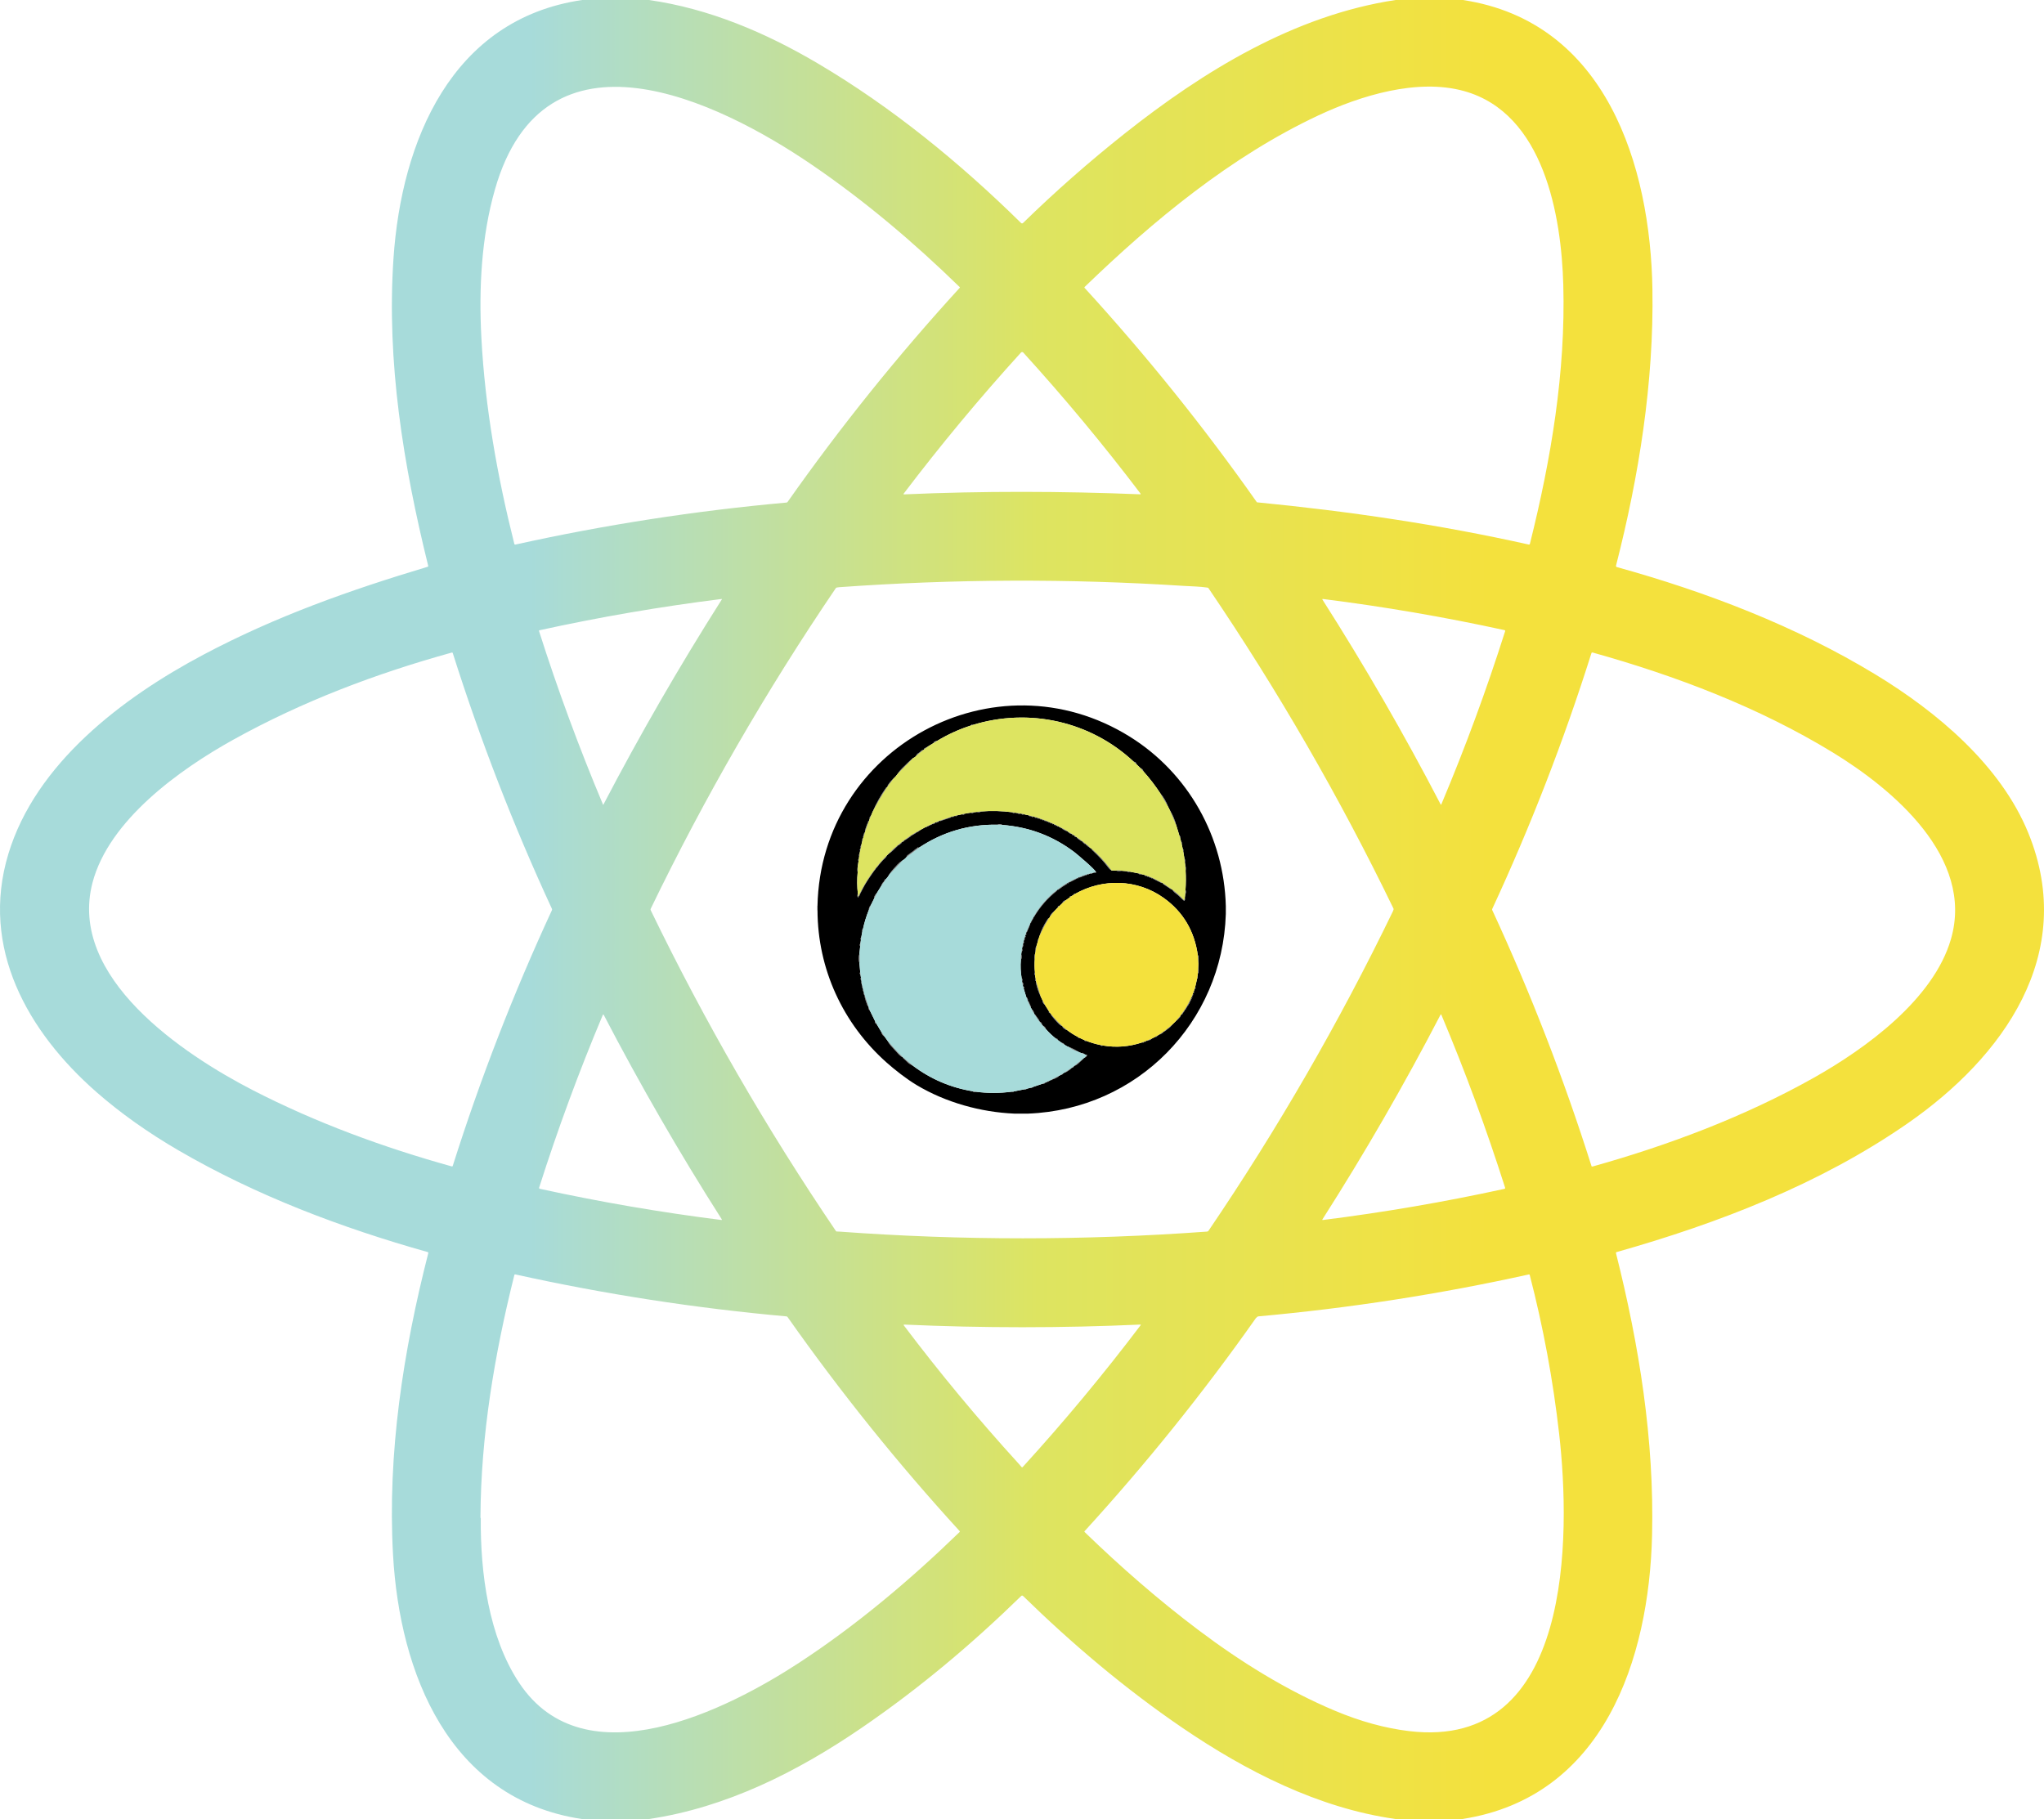 <svg width="300" height="267" viewBox="0 0 300 267" fill="none" xmlns="http://www.w3.org/2000/svg">
<path d="M85.45 0H95.233C104.043 1.252 112.332 4.772 119.958 9.268C130.862 15.692 140.875 23.886 149.865 32.734C149.903 32.771 149.954 32.792 150.007 32.792C150.06 32.792 150.111 32.771 150.149 32.734C154.874 28.123 159.838 23.755 165.038 19.629C176.603 10.454 189.986 2.239 204.83 0H214.705C235.763 3.178 242.24 24.378 242.528 42.475C242.748 56.104 240.558 69.851 237.184 83.029C237.173 83.073 237.179 83.119 237.202 83.158C237.224 83.197 237.261 83.225 237.304 83.237C250.438 86.876 263.582 91.905 275.267 99.004C284.255 104.462 293.653 112.308 297.717 122.316C304.929 140.068 293.971 155.19 279.979 164.897C267.156 173.795 252.207 179.56 237.273 183.785C237.239 183.794 237.211 183.816 237.194 183.846C237.176 183.876 237.171 183.912 237.18 183.945C240.589 197.495 242.805 211.316 242.475 225.328C242.048 243.502 235.413 263.786 214.637 267H204.806C193.485 265.4 182.851 259.967 173.474 253.569C165.131 247.877 157.364 241.301 150.147 234.256C150.113 234.223 150.068 234.205 150.021 234.205C149.974 234.205 149.928 234.223 149.894 234.256C142.621 241.344 134.968 247.8 126.437 253.636C117.007 260.086 106.573 265.325 95.257 267H85.38C65.858 264.053 58.662 245.547 57.687 228.236C56.849 213.365 59.18 198.306 62.864 183.925C62.871 183.897 62.867 183.866 62.853 183.841C62.839 183.815 62.815 183.797 62.787 183.789C50.125 180.223 37.639 175.508 26.253 168.888C21.705 166.245 17.669 163.378 14.144 160.289C4.115 151.494 -2.961 139.17 1.228 125.338C5.25 112.049 17.955 102.411 29.836 96.108C40.454 90.473 51.331 86.625 62.769 83.193C62.839 83.172 62.865 83.127 62.848 83.057C59.205 68.311 56.717 53.131 57.755 37.89C58.921 20.745 66.246 2.812 85.45 0ZM119.171 24.192C105.377 14.78 79.89 2.395 72.636 27.837C70.651 34.797 70.27 42.321 70.651 49.555C71.191 59.798 72.992 69.899 75.488 79.837C75.496 79.87 75.517 79.899 75.546 79.917C75.576 79.935 75.611 79.941 75.644 79.934C88.776 77.029 102.041 74.974 115.437 73.769C115.503 73.763 115.555 73.732 115.594 73.678C123.351 62.658 131.776 52.177 140.869 42.235C140.896 42.208 140.895 42.18 140.867 42.152C134.143 35.596 126.935 29.489 119.171 24.192ZM184.505 73.734C197.926 75.041 211.22 76.993 224.36 79.928C224.461 79.95 224.525 79.911 224.55 79.811C227.647 67.415 229.799 54.642 229.446 41.818C229.165 31.714 226.631 16.645 214.9 13.372C208.036 11.457 199.693 14.032 193.453 16.961C180.643 22.978 169.302 32.349 159.184 42.131C159.168 42.146 159.159 42.167 159.158 42.189C159.157 42.211 159.165 42.233 159.18 42.249C168.276 52.199 176.704 62.686 184.464 73.71C184.469 73.717 184.475 73.722 184.482 73.726C184.489 73.731 184.497 73.733 184.505 73.734ZM132.671 72.567C144.232 72.06 155.786 72.088 167.357 72.557C167.368 72.557 167.378 72.555 167.387 72.549C167.396 72.544 167.404 72.536 167.409 72.526C167.414 72.516 167.416 72.505 167.415 72.494C167.414 72.483 167.411 72.473 167.404 72.464C161.973 65.303 156.234 58.398 150.187 51.749C150.165 51.725 150.139 51.706 150.11 51.694C150.081 51.681 150.05 51.674 150.018 51.674C149.986 51.674 149.955 51.681 149.926 51.694C149.896 51.706 149.87 51.725 149.849 51.749C143.801 58.403 138.059 65.312 132.623 72.476C132.617 72.484 132.613 72.495 132.613 72.505C132.612 72.516 132.614 72.526 132.619 72.536C132.624 72.545 132.631 72.553 132.641 72.559C132.65 72.564 132.66 72.567 132.671 72.567ZM123.126 180.775C141.102 182.095 159.115 182.095 177.164 180.777C177.206 180.774 177.247 180.761 177.284 180.74C177.32 180.719 177.352 180.689 177.376 180.654C187.537 165.686 196.562 150.047 204.452 133.737C204.537 133.565 204.558 133.436 204.518 133.352C196.609 117.028 187.564 101.362 177.382 86.352C177.344 86.294 177.29 86.26 177.222 86.251C176.077 86.079 174.891 86.071 173.737 85.998C156.869 84.916 140.007 84.981 123.15 86.192C123.038 86.2 122.928 86.215 122.82 86.239C122.754 86.255 122.701 86.291 122.662 86.348C112.465 101.367 103.413 117.049 95.504 133.393C95.47 133.463 95.47 133.533 95.504 133.603C103.425 149.958 112.485 165.653 122.683 180.688C122.723 180.746 122.777 180.773 122.846 180.769C122.94 180.765 123.034 180.767 123.126 180.775ZM88.569 118.089C93.934 107.813 99.727 97.777 105.946 87.981C105.95 87.975 105.953 87.968 105.953 87.96C105.953 87.953 105.95 87.946 105.946 87.939C105.942 87.933 105.936 87.928 105.929 87.924C105.922 87.921 105.914 87.919 105.907 87.92C96.929 89.042 88.022 90.572 79.186 92.511C79.173 92.513 79.16 92.519 79.15 92.527C79.139 92.535 79.129 92.545 79.123 92.557C79.116 92.569 79.112 92.582 79.111 92.595C79.109 92.609 79.111 92.622 79.115 92.635C81.869 101.277 85.004 109.777 88.521 118.137C88.522 118.139 88.523 118.141 88.525 118.142C88.527 118.144 88.529 118.145 88.532 118.145C88.534 118.145 88.537 118.144 88.539 118.142C88.542 118.141 88.543 118.139 88.545 118.137C88.553 118.119 88.561 118.104 88.569 118.089ZM220.828 92.495C212.001 90.567 203.104 89.041 194.139 87.918C194.129 87.917 194.119 87.918 194.11 87.922C194.102 87.927 194.094 87.933 194.089 87.942C194.084 87.951 194.081 87.96 194.081 87.971C194.081 87.981 194.084 87.991 194.089 87.999C200.317 97.769 206.103 107.795 211.447 118.075C211.482 118.143 211.513 118.141 211.542 118.071C215.054 109.738 218.177 101.262 220.913 92.643C220.918 92.628 220.919 92.612 220.917 92.596C220.916 92.58 220.911 92.564 220.903 92.55C220.895 92.536 220.884 92.524 220.871 92.515C220.858 92.505 220.844 92.498 220.828 92.495ZM37.042 159.988C46.31 164.769 56.274 168.422 66.313 171.212C66.383 171.232 66.428 171.207 66.449 171.137C70.506 158.317 75.358 145.806 81.004 133.605C81.037 133.535 81.037 133.464 81.004 133.393C75.362 121.192 70.512 108.682 66.453 95.863C66.431 95.79 66.383 95.765 66.309 95.786C55.217 98.857 44.401 102.935 34.238 108.578C26.355 112.957 16 120.377 13.583 129.542C9.909 143.486 26.954 154.783 37.042 159.988ZM286.346 137.837C289.805 125.866 277.784 115.809 268.974 110.433C258.127 103.814 246.001 99.205 233.758 95.782C233.664 95.755 233.601 95.79 233.571 95.885C229.524 108.709 224.673 121.219 219.017 133.417C219.005 133.443 218.999 133.472 218.999 133.501C218.999 133.53 219.005 133.558 219.017 133.585C224.668 145.797 229.523 158.318 233.582 171.149C233.605 171.223 233.654 171.249 233.729 171.228C244.819 168.131 256.058 163.902 266.15 158.232C273.84 153.911 283.786 146.692 286.346 137.837ZM211.426 148.952C206.093 159.226 200.313 169.242 194.086 178.999C194.08 179.007 194.078 179.017 194.078 179.027C194.078 179.037 194.081 179.047 194.086 179.055C194.091 179.064 194.099 179.071 194.108 179.075C194.117 179.079 194.127 179.081 194.137 179.08C203.096 177.956 211.986 176.432 220.806 174.505C220.824 174.501 220.842 174.493 220.857 174.482C220.872 174.471 220.884 174.457 220.894 174.441C220.903 174.425 220.909 174.407 220.911 174.388C220.913 174.37 220.911 174.351 220.905 174.333C218.171 165.734 215.053 157.276 211.552 148.958C211.514 148.866 211.472 148.864 211.426 148.952ZM79.228 174.495C88.045 176.424 96.933 177.951 105.891 179.076C105.901 179.077 105.911 179.075 105.92 179.071C105.93 179.066 105.937 179.059 105.943 179.051C105.949 179.042 105.952 179.032 105.952 179.022C105.952 179.012 105.949 179.002 105.944 178.993C99.726 169.233 93.947 159.221 88.606 148.956C88.6 148.945 88.591 148.935 88.58 148.929C88.569 148.922 88.556 148.919 88.543 148.919C88.53 148.92 88.517 148.924 88.506 148.931C88.495 148.938 88.487 148.948 88.482 148.96C84.983 157.275 81.865 165.729 79.129 174.323C79.123 174.341 79.121 174.36 79.123 174.378C79.125 174.397 79.131 174.415 79.14 174.431C79.15 174.447 79.162 174.461 79.177 174.472C79.192 174.484 79.209 174.491 79.228 174.495ZM70.562 222.846C70.505 230.824 71.679 240.201 76.198 247.017C85.857 261.577 106.851 250.887 117.274 244.074C125.717 238.552 133.564 231.934 140.85 224.869C140.866 224.853 140.876 224.831 140.876 224.807C140.876 224.784 140.868 224.762 140.852 224.745C131.765 214.804 123.344 204.328 115.59 193.316C115.55 193.261 115.496 193.23 115.428 193.223C102.024 192.02 88.753 189.966 75.614 187.06C75.589 187.054 75.562 187.059 75.54 187.072C75.518 187.086 75.502 187.108 75.496 187.133C72.582 198.8 70.57 210.693 70.517 222.751C70.517 222.76 70.519 222.769 70.523 222.778C70.526 222.786 70.532 222.793 70.539 222.799C70.556 222.812 70.564 222.828 70.562 222.846ZM159.18 224.867C164.463 229.988 170.025 234.843 175.903 239.272C182.052 243.902 188.784 248.104 195.914 251.103C199.664 252.681 203.307 253.68 206.842 254.101C230.906 256.967 230.515 225.269 228.841 210.485C227.949 202.604 226.509 194.824 224.52 187.143C224.503 187.077 224.461 187.052 224.394 187.066C211.298 189.964 198.072 192.015 184.713 193.219C184.65 193.224 184.589 193.247 184.537 193.286C184.428 193.371 184.356 193.437 184.321 193.486C176.651 204.373 168.269 214.799 159.176 224.763C159.163 224.777 159.156 224.796 159.157 224.816C159.157 224.835 159.166 224.854 159.18 224.867ZM149.513 214.848C149.701 215.055 149.838 215.213 149.924 215.323C149.983 215.398 150.045 215.4 150.11 215.329C156.199 208.653 161.969 201.712 167.42 194.507C167.426 194.499 167.429 194.489 167.43 194.48C167.431 194.47 167.429 194.46 167.425 194.452C167.42 194.443 167.414 194.436 167.405 194.432C167.397 194.427 167.388 194.425 167.379 194.425C155.82 194.945 144.261 194.946 132.702 194.427C132.69 194.427 132.677 194.43 132.666 194.436C132.655 194.442 132.646 194.452 132.64 194.463C132.634 194.474 132.632 194.487 132.632 194.499C132.633 194.512 132.638 194.524 132.645 194.534C137.946 201.557 143.569 208.328 149.513 214.848Z" fill="url(#paint0_linear_13_3173)"/>
<path d="M179.915 133.011V134.152C179.433 150.085 166.922 162.833 150.925 163.46H148.85C143.959 163.248 138.817 161.833 134.546 159.276C133.056 158.383 131.37 157.067 130.128 155.963C123.703 150.254 120.011 142.218 119.986 133.618L119.983 132.971C120.462 109.758 146.029 95.801 165.831 108.136C174.393 113.469 179.662 122.828 179.915 133.011ZM142.749 106.416C142.641 106.296 142.571 106.318 142.539 106.48C140.767 107.046 139.089 107.81 137.504 108.773C137.482 108.694 137.424 108.698 137.329 108.784C137.303 108.809 137.272 108.825 137.237 108.831C137.094 108.858 137.021 108.937 137.018 109.069L136.251 109.537L135.642 109.876C135.627 109.885 135.615 109.897 135.608 109.913C135.6 109.928 135.598 109.946 135.602 109.963C135.605 109.979 135.614 109.993 135.628 110.003C135.59 110.068 135.534 110.11 135.459 110.129C135.37 110.002 135.148 110.267 135.082 110.332C134.857 110.553 134.596 110.563 134.493 110.913C134.374 111.083 134.22 111.198 134.032 111.258C133.648 111.558 133.112 112.055 132.426 112.749C132.117 113.062 131.915 113.311 131.82 113.495C131.619 113.795 131.384 114.066 131.115 114.308C130.789 114.593 130.509 114.925 130.274 115.305C130.259 115.328 130.264 115.346 130.288 115.359C130.298 115.365 130.31 115.366 130.323 115.364C130.29 115.448 130.241 115.515 130.177 115.565C130.169 115.511 130.113 115.531 130.088 115.566C129.283 116.694 128.612 117.892 128.075 119.16L127.839 119.735C127.652 119.875 127.586 120.031 127.642 120.204L127.507 120.568C127.36 120.533 127.322 120.786 127.426 120.773L127.373 120.922L127.344 120.906C127.316 120.888 127.296 120.895 127.286 120.927C127.261 121.008 126.826 122.102 126.977 122.059L126.912 122.269C126.91 122.251 126.905 122.237 126.898 122.227C126.879 122.195 126.863 122.196 126.851 122.232C126.834 122.289 126.58 122.938 126.718 122.908L126.643 123.11C126.548 123.022 126.522 123.331 126.579 123.354L126.405 124.092C126.299 124.123 126.274 124.243 126.329 124.45C126.344 124.505 126.33 124.562 126.288 124.62C126.177 124.657 126.162 124.745 126.243 124.883L126.161 125.294C126.055 125.398 126.035 125.543 126.1 125.73L126.045 126.121C125.936 126.128 125.923 126.223 126.006 126.406L125.903 127.138C125.82 127.446 125.813 127.745 125.881 128.036C125.78 129.095 125.789 130.149 125.909 131.196C125.819 131.37 125.819 131.546 125.909 131.722C125.926 131.756 125.946 131.758 125.97 131.729C126.009 131.679 126.001 131.638 125.946 131.604C126.006 131.606 126.049 131.553 126.074 131.445C126.11 131.45 126.146 131.442 126.183 131.419C126.189 131.415 126.192 131.41 126.192 131.403C126.193 131.39 126.191 131.377 126.188 131.367C126.18 131.342 126.182 131.319 126.196 131.297C126.282 131.155 126.414 130.898 126.592 130.526C126.876 129.93 127.411 129.079 128.195 127.973C128.31 127.809 128.403 127.693 128.472 127.624C128.496 127.601 128.513 127.573 128.524 127.542C128.556 127.447 128.616 127.371 128.704 127.314C128.738 127.292 128.767 127.264 128.791 127.23C129.115 126.761 129.49 126.336 129.918 125.956C130.01 125.875 130.102 125.734 130.195 125.534L130.47 125.281C130.912 125.059 131.322 124.536 131.714 124.211C131.738 124.193 131.741 124.171 131.723 124.147C131.716 124.138 131.707 124.131 131.694 124.125L131.754 124.077C131.825 124.228 132.189 123.825 132.293 123.762C132.323 123.743 132.33 123.718 132.312 123.686C132.305 123.675 132.295 123.665 132.28 123.657L132.34 123.612C132.371 123.678 132.821 123.452 132.741 123.308C132.743 123.324 132.755 123.314 132.779 123.28L132.822 123.287C132.862 123.293 132.903 123.284 132.937 123.261L133.61 122.81C133.649 122.784 133.648 122.758 133.608 122.733C133.596 122.726 133.582 122.722 133.567 122.72C133.616 122.675 133.644 122.663 133.65 122.685C133.771 122.711 134.086 122.546 133.925 122.492C133.934 122.478 133.951 122.466 133.978 122.457L134.016 122.489C134.025 122.495 134.035 122.499 134.046 122.5C134.056 122.501 134.067 122.498 134.076 122.492L134.527 122.215C134.532 122.212 134.536 122.208 134.539 122.203C134.542 122.198 134.544 122.193 134.544 122.187C134.545 122.181 134.544 122.176 134.542 122.17C134.54 122.165 134.537 122.16 134.533 122.156C134.523 122.148 134.507 122.143 134.482 122.142C134.501 122.119 134.53 122.104 134.569 122.097C134.565 122.117 134.574 122.134 134.595 122.148C134.628 122.17 134.659 122.169 134.69 122.145L135.122 121.801L135.858 121.394C135.953 121.535 136.107 121.371 136.004 121.323C136.024 121.3 136.054 121.284 136.092 121.276C136.148 121.376 136.306 121.336 136.262 121.211C136.268 121.191 136.289 121.179 136.325 121.177C136.408 121.243 136.536 121.219 136.497 121.094C136.519 121.067 136.549 121.05 136.588 121.042C136.688 121.185 136.836 121.019 136.735 120.972C136.757 120.946 136.787 120.931 136.827 120.929C136.833 120.95 136.849 120.965 136.872 120.974C136.917 120.991 136.955 120.982 136.986 120.946C137.029 120.898 137.084 120.877 137.15 120.883C137.201 120.887 137.236 120.865 137.256 120.819C137.268 120.794 137.267 120.765 137.254 120.733L137.378 120.69C137.373 120.706 137.382 120.724 137.4 120.745C137.414 120.76 137.43 120.763 137.448 120.755L137.817 120.593C137.845 120.58 137.85 120.562 137.834 120.537L137.813 120.504L137.956 120.45C138.015 120.523 138.081 120.535 138.151 120.484C138.181 120.463 138.213 120.446 138.248 120.435L139.541 120.002C139.56 119.996 139.572 119.983 139.575 119.963C139.577 119.949 139.575 119.933 139.568 119.915L139.748 119.872C139.768 119.982 140.039 119.926 139.926 119.815L140.219 119.75C140.201 119.873 140.496 119.799 140.397 119.7L141.13 119.535C141.493 119.6 141.604 119.574 141.462 119.459L142.421 119.294C142.722 119.389 142.877 119.369 142.885 119.234L143.364 119.179C143.621 119.27 143.835 119.246 144.006 119.108C145.532 118.986 147.059 119.026 148.588 119.228C148.638 119.366 148.77 119.387 148.985 119.291L149.342 119.342C149.423 119.48 149.588 119.505 149.837 119.418C149.888 119.414 149.934 119.426 149.974 119.454C149.929 119.598 150.204 119.602 150.264 119.517L151.003 119.679C151.015 119.787 151.115 119.829 151.304 119.804C151.342 119.799 151.374 119.811 151.398 119.843C151.481 119.955 151.584 119.965 151.705 119.872C151.77 119.877 151.826 119.895 151.873 119.923C151.882 120.021 151.956 120.063 152.096 120.051C152.115 120.049 152.127 120.04 152.132 120.022C152.136 120.012 152.137 120.001 152.134 119.988C152.198 120.002 152.238 120.02 152.254 120.041C152.23 120.197 152.504 120.193 152.485 120.105C152.539 120.107 152.589 120.123 152.633 120.152C152.463 120.258 152.801 120.307 152.898 120.256C152.926 120.238 152.947 120.244 152.959 120.273C152.902 120.442 153.153 120.4 153.228 120.367C153.256 120.357 153.273 120.366 153.28 120.393C153.264 120.45 153.287 120.493 153.348 120.521C153.385 120.539 153.42 120.536 153.454 120.512C153.474 120.497 153.483 120.479 153.482 120.458L153.598 120.501C153.448 120.599 153.728 120.669 153.835 120.606C153.865 120.59 153.883 120.596 153.89 120.622C153.857 120.637 153.846 120.659 153.858 120.685C153.867 120.704 153.881 120.719 153.898 120.73C153.915 120.74 153.935 120.746 153.955 120.745C154.017 120.743 154.043 120.725 154.035 120.691L154.153 120.735C154.132 120.747 154.126 120.767 154.133 120.794C154.137 120.812 154.147 120.828 154.16 120.84C154.174 120.852 154.191 120.86 154.209 120.862C154.273 120.869 154.333 120.862 154.391 120.842C154.419 120.823 154.439 120.828 154.452 120.859C154.344 120.972 154.551 121.034 154.63 120.95C154.677 120.942 154.704 120.949 154.711 120.972C154.684 120.982 154.673 120.998 154.677 121.021C154.679 121.036 154.685 121.051 154.694 121.064C154.702 121.076 154.714 121.087 154.727 121.095C154.74 121.103 154.755 121.108 154.771 121.11C154.786 121.112 154.802 121.11 154.817 121.105C154.851 121.094 154.865 121.073 154.857 121.042C154.897 121.051 154.928 121.067 154.949 121.092C154.929 121.15 154.94 121.193 154.98 121.219C155.015 121.242 155.049 121.242 155.083 121.217L155.127 121.183C155.157 121.178 155.174 121.186 155.178 121.206C155.145 121.224 155.136 121.249 155.151 121.28C155.16 121.299 155.176 121.315 155.196 121.324C155.215 121.333 155.237 121.335 155.257 121.33C155.292 121.322 155.314 121.304 155.325 121.275C155.366 121.285 155.397 121.302 155.418 121.326C155.383 121.44 155.504 121.521 155.595 121.418C155.634 121.415 155.651 121.422 155.644 121.44C155.611 121.468 155.623 121.507 155.679 121.557C155.691 121.568 155.707 121.575 155.724 121.575C155.741 121.576 155.757 121.571 155.771 121.562C155.79 121.549 155.798 121.531 155.794 121.51C155.831 121.519 155.86 121.534 155.882 121.555C155.865 121.562 155.856 121.574 155.852 121.591C155.844 121.625 155.856 121.649 155.887 121.664C156.001 121.717 156.563 122.092 156.62 121.967C156.688 122.007 156.709 122.027 156.684 122.028C156.801 122.198 156.961 122.321 157.162 122.394C157.184 122.402 157.203 122.396 157.217 122.377C157.224 122.37 157.23 122.361 157.235 122.352C157.325 122.4 157.34 122.415 157.278 122.397C157.351 122.563 157.453 122.627 157.583 122.588C157.625 122.588 157.662 122.605 157.694 122.64C157.612 122.692 157.869 123.004 157.94 122.825C157.984 122.819 158.006 122.835 158.005 122.871C158.13 123.08 158.314 123.233 158.557 123.329C158.585 123.34 158.598 123.361 158.597 123.391C158.594 123.464 158.743 123.516 158.758 123.406L158.838 123.458C158.74 123.51 159.148 123.822 159.202 123.88C159.23 123.91 159.261 123.915 159.297 123.897C159.313 123.887 159.326 123.872 159.333 123.851C159.363 123.849 159.382 123.865 159.39 123.898C159.379 123.902 159.372 123.91 159.368 123.92C159.358 123.942 159.361 123.961 159.378 123.978C159.578 124.188 159.799 124.356 160.041 124.483C160.107 124.495 160.196 124.554 160.308 124.658C160.29 124.656 160.275 124.659 160.262 124.668C160.232 124.687 160.23 124.709 160.256 124.732C161.113 125.524 161.964 126.387 162.653 127.33C162.788 127.515 162.951 127.662 163.141 127.771L163.823 127.79C164.046 127.882 164.319 127.891 164.642 127.816L165.437 127.886C165.472 128.026 165.611 128.048 165.855 127.953L167.203 128.221C167.176 128.362 167.273 128.39 167.496 128.305L168.029 128.447C168.024 128.614 168.22 128.61 168.326 128.563C168.356 128.548 168.376 128.555 168.386 128.586C168.372 128.623 168.374 128.65 168.391 128.665C168.404 128.679 168.418 128.689 168.432 128.696C168.446 128.703 168.46 128.706 168.473 128.705C168.535 128.702 168.562 128.683 168.555 128.648C168.608 128.65 168.659 128.666 168.707 128.695C168.543 128.702 168.721 128.884 168.946 128.799C168.973 128.782 168.99 128.787 168.996 128.814C168.886 128.863 169.063 129.028 169.174 128.884L169.233 128.903L169.229 128.936C169.226 128.965 169.237 128.986 169.263 128.999L170.465 129.612C170.497 129.628 170.526 129.625 170.553 129.603L170.581 129.581L170.667 129.634L170.665 129.686C170.662 129.712 170.672 129.732 170.694 129.746L171.91 130.557C171.927 130.568 171.943 130.568 171.958 130.557C171.968 130.55 171.978 130.541 171.99 130.531C172.035 130.552 172.058 130.571 172.061 130.588C172.182 130.801 172.341 130.974 172.535 131.108C173.002 131.431 173.344 131.855 173.778 132.222C173.809 132.249 173.835 132.245 173.857 132.209C173.938 132.07 173.95 131.929 173.894 131.784L173.958 131.269C174.093 131.077 174.105 130.863 173.996 130.625C174.063 129.677 174.069 128.739 174.015 127.81C174.085 127.532 174.07 127.276 173.969 127.042L173.905 126.579C173.98 126.354 173.958 126.161 173.838 125.998L173.655 124.905C173.753 124.801 173.733 124.708 173.597 124.626L173.44 123.912C173.508 123.748 173.479 123.626 173.353 123.547L173.216 123.004C173.28 122.83 173.246 122.728 173.114 122.696L172.639 121.138C172.448 120.356 172.139 119.623 171.71 118.938L171.443 118.414C171.19 117.681 170.813 117.03 170.311 116.462C169.567 115.323 168.739 114.246 167.827 113.23C167.772 112.973 167.619 112.808 167.368 112.734L166.838 112.212C166.736 111.899 166.598 111.772 166.426 111.831C160.065 105.862 151.03 103.856 142.749 106.416ZM146.416 121.054C142.215 120.976 138.365 122.102 134.867 124.433C134.749 124.343 134.636 124.384 134.526 124.557C134.507 124.586 134.481 124.605 134.447 124.612C134.294 124.646 134.226 124.778 134.139 124.842C133.735 125.146 133.458 125.347 133.309 125.447C133.13 125.568 133.047 125.684 133.057 125.795C132.889 126.005 132.693 126.172 132.468 126.297C132.196 126.455 131.951 126.65 131.732 126.882C131.722 126.893 131.513 127.123 131.107 127.571C130.889 127.811 130.695 128.071 130.525 128.353C130.415 128.574 130.264 128.786 130.069 128.991C129.863 129.059 129.764 129.199 129.772 129.412C129.771 129.452 129.759 129.466 129.739 129.455C129.714 129.31 129.383 129.767 129.395 129.95L128.695 131.087C128.529 131.236 128.399 131.424 128.306 131.651C128.293 131.684 128.303 131.706 128.336 131.716C128.351 131.72 128.367 131.718 128.383 131.711L127.82 132.847C127.602 133.059 127.504 133.292 127.527 133.546C127.157 134.465 126.865 135.41 126.651 136.38C126.533 136.399 126.504 136.517 126.565 136.734L126.397 137.645C126.287 137.669 126.273 137.785 126.355 137.992L126.281 138.519C126.163 138.569 126.152 138.707 126.247 138.933L126.137 139.99C125.993 140.456 125.995 140.926 126.143 141.399L126.255 142.699C126.149 142.838 126.161 142.952 126.292 143.041L126.368 143.531C126.286 143.552 126.27 143.85 126.409 143.822L126.445 144.043C126.382 144.237 126.403 144.386 126.508 144.49L126.575 144.757C126.503 144.81 126.5 144.885 126.566 144.981C126.574 144.992 126.585 144.998 126.6 144.998C126.611 144.998 126.621 144.999 126.631 144.999L126.69 145.228C126.624 145.286 126.622 145.369 126.684 145.477C126.691 145.489 126.702 145.496 126.717 145.496C126.728 145.496 126.739 145.496 126.75 145.497L126.807 145.693C126.745 145.761 126.743 145.854 126.801 145.971C126.814 145.995 126.832 146.001 126.855 145.989C126.867 145.984 126.875 145.975 126.88 145.961L126.937 146.16C126.784 146.236 127.282 147.49 127.349 147.678C127.36 147.708 127.381 147.721 127.412 147.719L127.455 147.717L127.511 147.895C127.5 147.893 127.489 147.893 127.479 147.896C127.469 147.899 127.464 147.906 127.465 147.917C127.476 148.113 127.555 148.271 127.702 148.392L128.44 149.898C128.371 150.085 128.437 150.209 128.637 150.27L129.367 151.491C129.406 151.79 129.553 152.004 129.809 152.133L130.232 152.712C130.422 153.09 130.668 153.431 130.97 153.736C131.185 153.954 131.376 154.16 131.541 154.352C131.747 154.592 132.157 155.104 132.497 155.175C132.495 155.186 132.493 155.197 132.492 155.208C132.49 155.218 132.492 155.229 132.495 155.239C132.499 155.249 132.505 155.258 132.513 155.265C132.774 155.505 133.029 155.75 133.278 156.002C133.37 156.098 133.608 156.241 133.991 156.432C136.618 158.404 139.549 159.653 142.786 160.182C142.849 160.329 142.995 160.352 143.225 160.249C144.966 160.482 146.714 160.48 148.468 160.244C148.692 160.304 148.801 160.291 148.794 160.203L150.317 159.901C150.521 159.954 150.638 159.927 150.668 159.821L151.213 159.676C151.399 159.748 151.497 159.718 151.507 159.587L152.973 159.087C153.173 159.127 153.331 159.063 153.446 158.895C153.447 158.878 153.478 158.86 153.538 158.843C153.528 158.892 153.569 158.909 153.661 158.893C153.686 158.889 153.707 158.875 153.723 158.856C153.738 158.837 153.746 158.812 153.744 158.788C153.744 158.783 153.734 158.778 153.714 158.773C153.739 158.747 153.767 158.732 153.8 158.728C153.813 158.788 153.862 158.798 153.944 158.757C153.969 158.744 153.981 158.723 153.98 158.693C153.979 158.682 153.976 158.67 153.972 158.658L154.263 158.514C154.331 158.588 154.49 158.531 154.472 158.426L154.497 158.391C154.545 158.523 155.292 158.075 155.387 158.018C155.392 158.015 155.396 158.011 155.398 158.007C155.401 158.002 155.403 157.997 155.404 157.992C155.404 157.986 155.404 157.981 155.402 157.976C155.4 157.971 155.397 157.966 155.393 157.963C155.381 157.95 155.367 157.946 155.352 157.951L155.665 157.793C155.788 157.824 155.9 157.759 156.001 157.598C156.057 157.537 156.142 157.481 156.255 157.43C156.304 157.545 157.26 156.9 157.222 156.788C157.248 156.757 157.277 156.743 157.307 156.746C157.467 156.736 157.581 156.643 157.648 156.467L157.777 156.378C157.865 156.567 158.878 155.52 158.972 155.41C159.035 155.335 159.102 155.28 159.174 155.245C159.367 155.191 159.495 155.074 159.557 154.894C159.569 154.858 159.557 154.837 159.52 154.83C159.474 154.821 159.456 154.833 159.463 154.864L159.037 154.689C159.078 154.523 158.815 154.489 158.842 154.616C158.562 154.54 158.336 154.443 158.162 154.325C157.748 154.05 157.303 153.828 156.829 153.661C156.606 153.59 156.383 153.465 156.158 153.284C156.166 153.147 156.062 153.081 155.847 153.088L155.262 152.668C155.233 152.575 155.187 152.364 155.032 152.494C154.474 152.059 153.969 151.583 153.516 151.067C153.46 150.826 153.307 150.653 153.058 150.549C153.003 150.515 152.964 150.473 152.941 150.424C152.936 150.192 152.81 150.029 152.563 149.936C152.541 149.929 152.513 149.903 152.483 149.861C152.498 149.862 152.513 149.858 152.528 149.849C152.558 149.829 152.562 149.804 152.541 149.774L151.891 148.872C151.882 148.859 151.871 148.857 151.857 148.864C151.844 148.87 151.838 148.878 151.837 148.889C151.791 148.838 151.77 148.791 151.774 148.751C151.754 148.516 151.65 148.324 151.46 148.174L151.289 147.899C151.348 147.799 151.343 147.733 151.275 147.7C151.166 147.466 151.064 147.232 150.969 146.997C150.964 146.984 150.955 146.973 150.943 146.967C150.931 146.96 150.917 146.957 150.904 146.958C150.893 146.959 150.881 146.962 150.867 146.967C150.845 146.938 150.831 146.905 150.826 146.868C150.873 146.848 150.89 146.811 150.878 146.758C150.833 146.562 150.752 146.429 150.634 146.36L150.232 145.057C150.254 145.059 150.275 145.054 150.294 145.04C150.313 145.027 150.327 145.007 150.334 144.985C150.34 144.963 150.339 144.939 150.331 144.917C150.322 144.895 150.307 144.877 150.287 144.865C150.267 144.854 150.243 144.849 150.22 144.852C150.204 144.853 150.196 144.874 150.195 144.913L150.131 144.662C150.217 144.473 150.207 144.327 150.103 144.225C150.099 144.221 150.095 144.219 150.09 144.217C150.086 144.216 150.081 144.216 150.076 144.217C150.071 144.218 150.067 144.22 150.063 144.223C150.059 144.226 150.057 144.231 150.055 144.235C150.051 144.244 150.048 144.256 150.047 144.27L150.013 144.053C150.102 143.805 150.082 143.66 149.953 143.616C149.794 142.677 149.755 141.765 149.836 140.879C149.978 140.684 149.996 140.402 149.891 140.033L149.946 139.632C150.084 139.626 150.106 139.489 150.011 139.222L150.06 138.944C150.185 138.955 150.214 138.831 150.145 138.571C150.139 138.531 150.15 138.479 150.179 138.415C150.348 138.435 150.315 138.162 150.233 138.18L150.308 137.894C150.428 137.952 150.448 137.887 150.367 137.7C150.364 137.662 150.379 137.617 150.41 137.566C150.592 137.594 150.543 137.374 150.472 137.357L150.529 137.185C150.706 137.233 150.677 137.006 150.584 137.009L150.66 136.774L150.681 136.798C150.702 136.821 150.719 136.818 150.732 136.789C150.803 136.612 151.244 135.65 151.204 135.542C151.191 135.514 151.197 135.496 151.221 135.489C151.241 135.573 151.398 135.452 151.324 135.313C151.312 135.3 151.318 135.288 151.342 135.28C151.445 135.298 151.497 135.152 151.44 135.08C151.452 135.007 151.458 135.004 151.457 135.072C151.589 134.96 151.669 134.813 151.698 134.63C151.694 134.614 151.698 134.594 151.709 134.573C151.795 134.632 151.864 134.428 151.899 134.37C152.747 132.996 153.817 131.795 155.11 130.766C155.143 130.74 155.133 130.709 155.078 130.675C155.134 130.659 155.184 130.624 155.229 130.572C155.261 130.618 155.3 130.625 155.344 130.592C155.801 130.249 156.222 129.965 156.605 129.74C156.66 129.752 156.664 129.714 156.614 129.627C156.634 129.608 156.663 129.594 156.701 129.585C156.691 129.616 156.705 129.637 156.741 129.649C156.756 129.654 156.772 129.655 156.788 129.653C156.803 129.651 156.819 129.646 156.832 129.638C156.845 129.629 156.856 129.618 156.865 129.605C156.873 129.591 156.878 129.576 156.88 129.561C156.883 129.537 156.872 129.521 156.846 129.515L156.925 129.453L156.943 129.48C156.961 129.507 156.985 129.513 157.014 129.499L157.959 129.014C157.968 129.009 157.976 129.002 157.982 128.992C157.987 128.983 157.989 128.972 157.988 128.962C157.987 128.95 157.985 128.938 157.982 128.926C158.025 128.905 158.062 128.893 158.094 128.893C158.23 128.984 158.288 128.956 158.265 128.808C158.263 128.793 158.288 128.779 158.341 128.767C158.389 128.888 158.734 128.697 158.832 128.674C158.867 128.665 158.878 128.644 158.867 128.61C158.863 128.596 158.852 128.584 158.836 128.574C158.853 128.553 158.88 128.548 158.916 128.558C159.001 128.606 159.201 128.607 159.186 128.465C159.195 128.438 159.221 128.43 159.265 128.441C159.391 128.497 159.479 128.483 159.527 128.399C159.528 128.396 159.529 128.392 159.528 128.389C159.528 128.385 159.527 128.382 159.524 128.38C159.518 128.374 159.514 128.365 159.511 128.353C159.557 128.327 159.602 128.31 159.648 128.305C159.805 128.39 159.87 128.372 159.842 128.25L160.083 128.192C160.251 128.274 160.338 128.255 160.345 128.135L160.562 128.07C160.614 128.118 160.92 128.137 160.919 127.994C160.919 127.963 160.905 127.954 160.878 127.969L160.829 127.996C160.875 127.73 157.97 125.294 157.689 125.082C154.576 122.721 151.051 121.39 147.113 121.089C146.958 120.927 146.725 120.915 146.416 121.054ZM157.764 131.221C157.748 131.084 157.589 131.187 157.616 131.313L157.207 131.574C157.186 131.538 157.144 131.528 157.082 131.543C157.039 131.553 157.02 131.58 157.022 131.623C157.023 131.645 157.045 131.66 157.087 131.667L156.392 132.166C156.162 132.172 156 132.312 155.907 132.585L155.463 133.014C155.288 132.943 155.225 133.003 155.276 133.197L154.695 133.795C154.399 133.981 154.197 134.238 154.088 134.565C154.098 134.629 154.043 134.71 153.92 134.808C153.79 134.796 153.709 135.012 153.658 135.09C153.175 135.818 152.808 136.596 152.556 137.426L152.406 137.905C152.292 137.913 152.273 137.978 152.349 138.1L152.166 138.728C152.004 138.985 151.949 139.249 151.999 139.519C152.006 139.696 151.975 139.868 151.907 140.035C151.814 140.261 151.801 140.517 151.871 140.803C151.821 141.429 151.829 142.062 151.896 142.702C151.794 142.905 151.801 143.061 151.918 143.171L152.015 143.728C151.94 143.788 151.927 143.872 151.976 143.98C151.987 144.004 152.005 144.011 152.03 144.001C152.042 143.996 152.049 143.986 152.051 143.972L152.1 144.151C152.061 144.143 152.038 144.159 152.045 144.201C152.179 144.916 152.409 145.598 152.736 146.248L153.008 146.823C153.013 147.121 153.125 147.336 153.344 147.47L153.974 148.468C153.871 148.567 153.935 148.657 154.167 148.738L154.329 148.944C154.315 148.942 154.302 148.944 154.291 148.95C154.266 148.965 154.262 148.985 154.28 149.009C154.461 149.245 155.651 150.721 155.831 150.543L155.997 150.698C155.98 150.711 155.97 150.729 155.967 150.754C155.961 150.793 155.975 150.823 156.011 150.843C156.121 150.901 156.443 151.245 156.537 151.138C157.066 151.553 157.627 151.911 158.219 152.214C158.151 152.313 158.222 152.353 158.433 152.336L159.195 152.689C159.142 152.845 159.356 152.831 159.431 152.779C160.122 153.049 160.83 153.257 161.553 153.404C161.617 153.541 161.721 153.56 161.865 153.463C163.821 153.797 165.746 153.646 167.639 153.01C167.792 153.071 167.885 153.044 167.919 152.929C167.91 152.91 167.938 152.89 168.001 152.872C167.995 152.91 168.033 152.925 168.113 152.916C168.128 152.915 168.142 152.91 168.154 152.901C168.166 152.892 168.175 152.88 168.18 152.866C168.183 152.858 168.172 152.842 168.146 152.817L168.318 152.76C168.488 152.83 168.624 152.692 168.495 152.687C168.589 152.621 168.605 152.623 168.543 152.695C168.803 152.684 168.951 152.613 168.987 152.48L169.605 152.164L169.625 152.197C169.628 152.203 169.633 152.208 169.639 152.211C169.645 152.215 169.652 152.218 169.659 152.219C169.666 152.22 169.673 152.219 169.679 152.217C169.686 152.215 169.692 152.212 169.697 152.207L169.939 151.99C170.002 151.911 170.085 151.857 170.189 151.828C170.302 151.837 170.398 151.8 170.477 151.719C170.503 151.692 170.533 151.671 170.569 151.656C170.682 151.61 170.763 151.525 170.813 151.4C170.823 151.366 170.843 151.351 170.871 151.356L170.906 151.38C170.928 151.395 170.951 151.394 170.972 151.376L171.293 151.12C171.314 151.104 171.316 151.085 171.302 151.064C171.296 151.055 171.288 151.05 171.277 151.047C171.305 151.003 171.327 150.991 171.341 151.01C171.508 151.098 172.037 150.435 172.105 150.348L172.536 149.93C172.78 149.736 173.002 149.522 173.202 149.29C173.246 149.238 173.272 149.128 173.285 149.065C173.303 149.01 173.333 148.959 173.375 148.91C173.488 148.928 173.558 148.876 173.586 148.756C173.595 148.719 173.613 148.687 173.64 148.66C173.759 148.542 173.848 148.404 173.909 148.247C173.926 148.203 173.957 148.174 174.001 148.159C174.058 148.14 174.085 148.099 174.084 148.034C174.083 147.996 174.097 147.965 174.125 147.94C174.213 147.86 174.271 147.761 174.3 147.644C174.31 147.606 174.333 147.582 174.372 147.572C174.418 147.559 174.435 147.53 174.424 147.485C174.414 147.446 174.427 147.418 174.462 147.4C174.538 147.359 174.57 147.298 174.558 147.217C174.554 147.191 174.565 147.171 174.59 147.159C174.668 147.119 174.689 147.064 174.65 146.995C174.645 146.985 174.642 146.975 174.642 146.964C174.642 146.953 174.644 146.943 174.649 146.933C174.654 146.923 174.661 146.915 174.67 146.909C174.679 146.903 174.689 146.899 174.7 146.898C174.783 146.887 174.809 146.849 174.777 146.784C174.757 146.743 174.768 146.713 174.808 146.694C174.933 146.633 174.908 146.522 174.848 146.424C174.848 146.393 174.856 146.375 174.874 146.372C174.885 146.4 174.908 146.413 174.944 146.407C174.958 146.405 174.97 146.4 174.981 146.393C174.992 146.385 175.001 146.375 175.008 146.364C175.015 146.352 175.019 146.339 175.02 146.326C175.021 146.313 175.019 146.299 175.015 146.287C174.997 146.237 174.973 146.217 174.944 146.227L174.988 146.11C175.009 146.136 175.033 146.141 175.059 146.124C175.09 146.102 175.108 146.072 175.113 146.034C175.124 145.947 175.107 145.904 175.063 145.903L175.112 145.755C175.153 145.767 175.186 145.766 175.211 145.752C175.246 145.732 175.258 145.703 175.249 145.665L175.212 145.522L175.342 145.137C175.516 145.19 175.496 144.908 175.412 144.907L175.714 143.606C175.806 143.688 175.823 143.571 175.764 143.253L175.823 142.833C176.005 142.881 175.903 142.089 175.878 141.8L175.889 141.439L175.924 140.311C175.925 140.298 175.921 140.285 175.914 140.273C175.907 140.262 175.896 140.253 175.884 140.247C175.871 140.241 175.857 140.238 175.843 140.24C175.829 140.241 175.815 140.246 175.804 140.254C175.798 140.258 175.804 140.287 175.824 140.34C175.341 136.691 173.659 133.84 170.776 131.786C166.912 129.033 161.851 128.901 157.764 131.221Z" fill="black"/>
<path d="M166.426 111.831L166.838 112.212L167.368 112.734L167.827 113.23C168.739 114.246 169.567 115.323 170.311 116.462L171.443 118.414L171.71 118.938L172.639 121.138L173.114 122.696L173.216 123.004L173.353 123.547L173.44 123.912L173.597 124.626L173.655 124.905L173.838 125.998L173.905 126.579L173.969 127.042L174.015 127.81C174.069 128.739 174.063 129.677 173.996 130.625L173.958 131.269L173.894 131.784L173.844 132.039C173.841 132.052 173.835 132.064 173.827 132.074C173.818 132.083 173.806 132.09 173.794 132.094C173.781 132.097 173.768 132.097 173.755 132.094C173.742 132.09 173.731 132.083 173.722 132.073C173.208 131.517 172.654 131.021 172.061 130.588C172.058 130.571 172.035 130.552 171.99 130.531L170.667 129.634L170.581 129.581L169.233 128.903L169.174 128.884C169.117 128.841 169.058 128.817 168.996 128.814C168.99 128.787 168.973 128.782 168.946 128.799C168.861 128.742 168.781 128.707 168.707 128.695C168.659 128.666 168.608 128.65 168.555 128.648C168.506 128.593 168.45 128.572 168.386 128.586C168.376 128.555 168.356 128.548 168.326 128.563L168.029 128.447L167.496 128.305C167.401 128.256 167.303 128.228 167.203 128.221L165.855 127.953C165.717 127.899 165.577 127.877 165.437 127.886L164.642 127.816C164.354 127.75 164.08 127.742 163.823 127.79L163.141 127.771C162.294 126.627 161.35 125.589 160.308 124.658C160.196 124.554 160.107 124.495 160.041 124.483C159.852 124.251 159.634 124.056 159.39 123.898C159.382 123.865 159.363 123.849 159.333 123.851L158.838 123.458L158.758 123.406L158.005 122.871C158.006 122.835 157.984 122.819 157.94 122.825C157.874 122.749 157.792 122.687 157.694 122.64C157.662 122.605 157.625 122.588 157.583 122.588C157.523 122.5 157.422 122.436 157.278 122.397C157.34 122.415 157.325 122.4 157.235 122.352L156.684 122.028C156.709 122.027 156.688 122.007 156.62 121.967L155.882 121.555C155.86 121.534 155.831 121.519 155.794 121.51C155.748 121.476 155.698 121.453 155.644 121.44C155.651 121.422 155.634 121.415 155.595 121.418C155.535 121.357 155.476 121.326 155.418 121.326C155.397 121.302 155.366 121.285 155.325 121.275L155.178 121.206C155.174 121.186 155.157 121.178 155.127 121.183C155.073 121.138 155.013 121.108 154.949 121.092C154.928 121.067 154.897 121.051 154.857 121.042L154.711 120.972C154.704 120.949 154.677 120.942 154.63 120.95C154.577 120.904 154.517 120.873 154.452 120.859C154.439 120.828 154.419 120.823 154.391 120.842C154.316 120.785 154.236 120.749 154.153 120.735L154.035 120.691C153.994 120.643 153.946 120.62 153.89 120.622C153.883 120.596 153.865 120.59 153.835 120.606C153.759 120.551 153.679 120.516 153.598 120.501L153.482 120.458C153.418 120.406 153.35 120.384 153.28 120.393C153.273 120.366 153.256 120.357 153.228 120.367C153.138 120.307 153.048 120.275 152.959 120.273C152.947 120.244 152.926 120.238 152.898 120.256C152.814 120.191 152.725 120.156 152.633 120.152C152.589 120.123 152.539 120.107 152.485 120.105C152.417 120.051 152.339 120.029 152.254 120.041C152.238 120.02 152.198 120.002 152.134 119.988C152.056 119.939 151.969 119.918 151.873 119.923C151.826 119.895 151.77 119.877 151.705 119.872L151.003 119.679L150.264 119.517C150.172 119.469 150.074 119.447 149.974 119.454C149.934 119.426 149.888 119.414 149.837 119.418L149.342 119.342L148.985 119.291L148.588 119.228C147.059 119.026 145.532 118.986 144.006 119.108L143.364 119.179L142.885 119.234L142.421 119.294L141.462 119.459L141.13 119.535L140.397 119.7C140.337 119.699 140.277 119.716 140.219 119.75L139.926 119.815C139.866 119.816 139.807 119.835 139.748 119.872L139.568 119.915L137.956 120.45L137.813 120.504L137.378 120.69L137.254 120.733L136.827 120.929C136.787 120.931 136.757 120.946 136.735 120.972L136.588 121.042C136.549 121.05 136.519 121.067 136.497 121.094C136.422 121.093 136.365 121.121 136.325 121.177C136.289 121.179 136.268 121.191 136.262 121.211C136.205 121.211 136.147 121.233 136.092 121.276C136.054 121.284 136.024 121.3 136.004 121.323L135.858 121.394L135.122 121.801L134.569 122.097C134.53 122.104 134.501 122.119 134.482 122.142L133.978 122.457C133.951 122.466 133.934 122.478 133.925 122.492C133.827 122.526 133.734 122.59 133.65 122.685C133.644 122.663 133.616 122.675 133.567 122.72L132.779 123.28C132.755 123.314 132.743 123.324 132.741 123.308L132.34 123.612L132.28 123.657L131.754 124.077L131.694 124.125C131.262 124.475 130.854 124.86 130.47 125.281L130.195 125.534C128.552 127.195 127.198 129.107 126.133 131.269C126.093 131.347 126.074 131.406 126.074 131.445C126.049 131.553 126.006 131.606 125.946 131.604L125.909 131.196C125.789 130.149 125.78 129.095 125.881 128.036L125.903 127.138L126.006 126.406L126.045 126.121L126.1 125.73C126.158 125.589 126.179 125.444 126.161 125.294L126.243 124.883C126.282 124.802 126.297 124.714 126.288 124.62C126.33 124.562 126.344 124.505 126.329 124.45C126.389 124.335 126.414 124.216 126.405 124.092L126.579 123.354C126.629 123.304 126.651 123.222 126.643 123.11L126.718 122.908L126.912 122.269L126.977 122.059L127.373 120.922L127.426 120.773L127.507 120.568L127.642 120.204L127.839 119.735L128.075 119.16C128.715 117.913 129.416 116.714 130.177 115.565C130.241 115.515 130.29 115.448 130.323 115.364L131.115 114.308C131.384 114.066 131.619 113.795 131.82 113.495L134.032 111.258C134.22 111.198 134.374 111.083 134.493 110.913L135.459 110.129C135.534 110.11 135.59 110.068 135.628 110.003L136.251 109.537L137.018 109.069L137.504 108.773C139.089 107.81 140.767 107.046 142.539 106.48L142.749 106.416C151.03 103.856 160.065 105.862 166.426 111.831Z" fill="#DDE461"/>
<path d="M142.539 106.48L142.749 106.416C142.641 106.296 142.571 106.318 142.539 106.48Z" fill="#020200" fill-opacity="0.494"/>
<path d="M137.504 108.773L137.018 109.069C137.021 108.937 137.094 108.858 137.237 108.831C137.272 108.825 137.303 108.809 137.329 108.784C137.424 108.698 137.482 108.694 137.504 108.773Z" fill="#020200" fill-opacity="0.494"/>
<path d="M136.251 109.537L135.628 110.003C135.614 109.993 135.605 109.979 135.602 109.963C135.598 109.946 135.6 109.928 135.608 109.913C135.615 109.897 135.627 109.885 135.642 109.876L136.251 109.537Z" fill="#020200" fill-opacity="0.494"/>
<path d="M135.459 110.129L134.493 110.913C134.596 110.563 134.857 110.553 135.082 110.332C135.148 110.267 135.37 110.002 135.459 110.129Z" fill="#020200" fill-opacity="0.494"/>
<path d="M134.032 111.258L131.82 113.495C131.915 113.311 132.117 113.062 132.426 112.749C133.112 112.055 133.648 111.558 134.032 111.258Z" fill="#020200" fill-opacity="0.494"/>
<path d="M166.426 111.831L166.838 112.212C166.736 111.899 166.598 111.772 166.426 111.831Z" fill="#020200" fill-opacity="0.494"/>
<path d="M167.368 112.734L167.827 113.23C167.772 112.973 167.619 112.808 167.368 112.734Z" fill="#020200" fill-opacity="0.494"/>
<path d="M131.115 114.308L130.323 115.364C130.31 115.366 130.298 115.365 130.288 115.359C130.264 115.346 130.259 115.328 130.274 115.305C130.509 114.925 130.789 114.593 131.115 114.308Z" fill="#020200" fill-opacity="0.494"/>
<path d="M130.177 115.565C129.416 116.714 128.715 117.913 128.075 119.16C128.612 117.892 129.283 116.694 130.088 115.566C130.113 115.531 130.169 115.511 130.177 115.565Z" fill="#020200" fill-opacity="0.494"/>
<path d="M171.443 118.414C171.19 117.681 170.813 117.03 170.311 116.462L171.443 118.414Z" fill="#020200" fill-opacity="0.494"/>
<path d="M172.639 121.138C172.448 120.356 172.139 119.623 171.71 118.938L172.639 121.138Z" fill="#020200" fill-opacity="0.494"/>
<path d="M143.364 119.179C143.621 119.27 143.835 119.246 144.006 119.108L143.364 119.179Z" fill="#020200" fill-opacity="0.494"/>
<path d="M142.421 119.294C142.722 119.389 142.877 119.369 142.885 119.234L142.421 119.294Z" fill="#020200" fill-opacity="0.494"/>
<path d="M148.985 119.291L148.588 119.228C148.638 119.366 148.77 119.387 148.985 119.291Z" fill="#020200" fill-opacity="0.494"/>
<path d="M149.837 119.418L149.342 119.342C149.423 119.48 149.588 119.505 149.837 119.418Z" fill="#020200" fill-opacity="0.494"/>
<path d="M141.13 119.535C141.493 119.6 141.604 119.574 141.462 119.459L141.13 119.535Z" fill="#020200" fill-opacity="0.494"/>
<path d="M150.264 119.517C150.172 119.469 150.074 119.447 149.974 119.454C149.929 119.598 150.204 119.602 150.264 119.517Z" fill="#020200" fill-opacity="0.494"/>
<path d="M140.219 119.75C140.201 119.873 140.496 119.799 140.397 119.7C140.337 119.699 140.277 119.716 140.219 119.75Z" fill="#020200" fill-opacity="0.494"/>
<path d="M151.003 119.679L151.705 119.872C151.584 119.965 151.481 119.955 151.398 119.843C151.374 119.811 151.342 119.799 151.304 119.804C151.115 119.829 151.015 119.787 151.003 119.679Z" fill="#020200" fill-opacity="0.494"/>
<path d="M127.642 120.204L127.839 119.735C127.652 119.875 127.586 120.031 127.642 120.204Z" fill="#020200" fill-opacity="0.494"/>
<path d="M139.748 119.872C139.768 119.982 140.039 119.926 139.926 119.815C139.866 119.816 139.807 119.835 139.748 119.872Z" fill="#020200" fill-opacity="0.494"/>
<path d="M139.568 119.915C139.575 119.933 139.577 119.949 139.575 119.963C139.572 119.983 139.56 119.996 139.541 120.002L138.248 120.435C138.213 120.446 138.181 120.463 138.151 120.484C138.081 120.535 138.015 120.523 137.956 120.45L139.568 119.915Z" fill="#020200" fill-opacity="0.494"/>
<path d="M151.873 119.923C151.969 119.918 152.056 119.939 152.134 119.988C152.137 120.001 152.136 120.012 152.132 120.022C152.127 120.04 152.115 120.049 152.096 120.051C151.956 120.063 151.882 120.021 151.873 119.923Z" fill="#020200" fill-opacity="0.494"/>
<path d="M152.485 120.105C152.417 120.051 152.339 120.029 152.254 120.041C152.23 120.197 152.504 120.193 152.485 120.105Z" fill="#020200" fill-opacity="0.494"/>
<path d="M152.898 120.256C152.814 120.191 152.725 120.156 152.633 120.152C152.463 120.258 152.801 120.307 152.898 120.256Z" fill="#020200" fill-opacity="0.494"/>
<path d="M153.228 120.367C153.138 120.307 153.048 120.275 152.959 120.273C152.902 120.442 153.153 120.4 153.228 120.367Z" fill="#020200" fill-opacity="0.494"/>
<path d="M153.28 120.393C153.35 120.384 153.418 120.406 153.482 120.458C153.483 120.479 153.474 120.497 153.454 120.512C153.42 120.536 153.385 120.539 153.348 120.521C153.287 120.493 153.264 120.45 153.28 120.393Z" fill="#020200" fill-opacity="0.494"/>
<path d="M137.813 120.504L137.834 120.537C137.85 120.562 137.845 120.58 137.817 120.593L137.448 120.755C137.43 120.763 137.414 120.76 137.4 120.745C137.382 120.724 137.373 120.706 137.378 120.69L137.813 120.504Z" fill="#020200" fill-opacity="0.494"/>
<path d="M153.835 120.606C153.759 120.551 153.679 120.516 153.598 120.501C153.448 120.599 153.728 120.669 153.835 120.606Z" fill="#020200" fill-opacity="0.494"/>
<path d="M127.426 120.773L127.507 120.568C127.36 120.533 127.322 120.786 127.426 120.773Z" fill="#020200" fill-opacity="0.494"/>
<path d="M153.89 120.622C153.946 120.62 153.994 120.643 154.035 120.691C154.043 120.725 154.017 120.743 153.955 120.745C153.935 120.746 153.915 120.74 153.898 120.73C153.881 120.719 153.867 120.704 153.858 120.685C153.846 120.659 153.857 120.637 153.89 120.622Z" fill="#020200" fill-opacity="0.494"/>
<path d="M137.254 120.733C137.267 120.765 137.268 120.794 137.256 120.819C137.236 120.865 137.201 120.887 137.15 120.883C137.084 120.877 137.029 120.898 136.986 120.946C136.955 120.982 136.917 120.991 136.872 120.974C136.849 120.965 136.833 120.95 136.827 120.929L137.254 120.733Z" fill="#020200" fill-opacity="0.494"/>
<path d="M154.153 120.735C154.236 120.749 154.316 120.785 154.391 120.842C154.333 120.862 154.273 120.869 154.209 120.862C154.191 120.86 154.174 120.852 154.16 120.84C154.147 120.828 154.137 120.812 154.133 120.794C154.126 120.767 154.132 120.747 154.153 120.735Z" fill="#020200" fill-opacity="0.494"/>
<path d="M154.63 120.95C154.577 120.904 154.517 120.873 154.452 120.859C154.344 120.972 154.551 121.034 154.63 120.95Z" fill="#020200" fill-opacity="0.494"/>
<path d="M127.373 120.922L126.977 122.059C126.826 122.102 127.261 121.008 127.286 120.927C127.296 120.895 127.316 120.888 127.344 120.906L127.373 120.922Z" fill="#020200" fill-opacity="0.494"/>
<path d="M136.588 121.042C136.688 121.185 136.836 121.019 136.735 120.972L136.588 121.042Z" fill="#020200" fill-opacity="0.494"/>
<path d="M147.113 121.089L146.416 121.054C146.725 120.915 146.958 120.927 147.113 121.089Z" fill="#020200" fill-opacity="0.494"/>
<path d="M154.711 120.972L154.857 121.042C154.865 121.073 154.851 121.094 154.817 121.105C154.802 121.11 154.786 121.112 154.771 121.11C154.755 121.108 154.74 121.103 154.727 121.095C154.714 121.087 154.702 121.076 154.694 121.064C154.685 121.051 154.679 121.036 154.677 121.021C154.673 120.998 154.684 120.982 154.711 120.972Z" fill="#020200" fill-opacity="0.494"/>
<path d="M146.416 121.054L147.113 121.089C151.051 121.39 154.576 122.721 157.689 125.082C157.97 125.294 160.875 127.73 160.829 127.996L160.562 128.07L160.345 128.135L160.083 128.192L159.842 128.25L159.648 128.305C159.602 128.31 159.557 128.327 159.511 128.353C159.423 128.352 159.34 128.381 159.265 128.441C159.221 128.43 159.195 128.438 159.186 128.465C159.094 128.468 159.004 128.499 158.916 128.558C158.88 128.548 158.853 128.553 158.836 128.574L158.341 128.767C158.288 128.779 158.263 128.793 158.265 128.808C158.203 128.823 158.145 128.851 158.094 128.893C158.062 128.893 158.025 128.905 157.982 128.926L156.925 129.453L156.846 129.515C156.795 129.514 156.745 129.538 156.701 129.585C156.663 129.594 156.634 129.608 156.614 129.627C156.127 129.91 155.663 130.225 155.229 130.572C155.184 130.624 155.134 130.659 155.078 130.675C153.715 131.756 152.592 133.056 151.709 134.573C151.698 134.594 151.694 134.614 151.698 134.63C151.585 134.753 151.505 134.9 151.457 135.072C151.458 135.004 151.452 135.007 151.44 135.08C151.374 135.142 151.342 135.209 151.342 135.28C151.318 135.288 151.312 135.3 151.324 135.313C151.27 135.367 151.236 135.426 151.221 135.489C151.197 135.496 151.191 135.514 151.204 135.542L150.66 136.774L150.584 137.009L150.529 137.185L150.472 137.357L150.41 137.566C150.379 137.617 150.364 137.662 150.367 137.7C150.332 137.766 150.312 137.831 150.308 137.894L150.233 138.18L150.179 138.415C150.15 138.479 150.139 138.531 150.145 138.571L150.06 138.944L150.011 139.222L149.946 139.632L149.891 140.033C149.832 140.307 149.813 140.589 149.836 140.879C149.755 141.765 149.794 142.677 149.953 143.616L150.013 144.053L150.047 144.27L150.131 144.662L150.195 144.913C150.196 144.971 150.208 145.02 150.232 145.057L150.634 146.36L150.826 146.868C150.831 146.905 150.845 146.938 150.867 146.967L151.289 147.899L151.46 148.174C151.527 148.39 151.632 148.583 151.774 148.751C151.77 148.791 151.791 148.838 151.837 148.889L152.483 149.861C152.513 149.903 152.541 149.929 152.563 149.936L152.941 150.424C152.964 150.473 153.003 150.515 153.058 150.549L153.516 151.067C153.969 151.583 154.474 152.059 155.032 152.494L155.262 152.668L155.847 153.088C155.943 153.181 156.047 153.246 156.158 153.284C156.383 153.465 156.606 153.59 156.829 153.661C157.236 153.969 157.681 154.19 158.162 154.325C158.336 154.443 158.562 154.54 158.842 154.616C158.894 154.653 158.959 154.678 159.037 154.689L159.463 154.864C159.439 154.972 159.343 155.099 159.174 155.245C159.102 155.28 159.035 155.335 158.972 155.41L157.777 156.378L157.648 156.467L157.307 156.746C157.277 156.743 157.248 156.757 157.222 156.788L156.255 157.43C156.142 157.481 156.057 157.537 156.001 157.598C155.876 157.637 155.764 157.703 155.665 157.793L155.352 157.951L154.497 158.391L154.472 158.426C154.399 158.43 154.33 158.459 154.263 158.514L153.972 158.658C153.913 158.661 153.855 158.684 153.8 158.728C153.767 158.732 153.739 158.747 153.714 158.773C153.652 158.778 153.592 158.801 153.538 158.843C153.478 158.86 153.447 158.878 153.446 158.895L152.973 159.087L151.507 159.587L151.213 159.676L150.668 159.821L150.317 159.901L148.794 160.203L148.468 160.244C146.714 160.48 144.966 160.482 143.225 160.249L142.786 160.182C139.549 159.653 136.618 158.404 133.991 156.432L132.497 155.175C131.694 154.418 130.939 153.597 130.232 152.712L129.809 152.133L129.367 151.491L128.637 150.27L128.44 149.898L127.702 148.392L127.511 147.895L127.455 147.717L126.937 146.16L126.88 145.961L126.807 145.693L126.75 145.497C126.756 145.405 126.736 145.316 126.69 145.228L126.631 144.999C126.65 144.908 126.631 144.827 126.575 144.757L126.508 144.49L126.445 144.043L126.409 143.822L126.368 143.531L126.292 143.041L126.255 142.699L126.143 141.399C126.189 140.93 126.187 140.46 126.137 139.99L126.247 138.933L126.281 138.519L126.355 137.992L126.397 137.645L126.565 136.734L126.651 136.38C126.865 135.41 127.157 134.465 127.527 133.546L127.82 132.847L128.383 131.711L128.695 131.087L129.395 129.95L129.739 129.455C129.759 129.466 129.771 129.452 129.772 129.412L130.069 128.991C130.264 128.786 130.415 128.574 130.525 128.353L132.468 126.297C132.693 126.172 132.889 126.005 133.057 125.795L134.867 124.433C138.365 122.102 142.215 120.976 146.416 121.054Z" fill="#A7DBDA"/>
<path d="M136.325 121.177C136.408 121.243 136.536 121.219 136.497 121.094C136.422 121.093 136.365 121.121 136.325 121.177Z" fill="#020200" fill-opacity="0.494"/>
<path d="M154.949 121.092C155.013 121.108 155.073 121.138 155.127 121.183L155.083 121.217C155.049 121.242 155.015 121.242 154.98 121.219C154.94 121.193 154.929 121.15 154.949 121.092Z" fill="#020200" fill-opacity="0.494"/>
<path d="M136.092 121.276C136.148 121.376 136.306 121.336 136.262 121.211C136.205 121.211 136.147 121.233 136.092 121.276Z" fill="#020200" fill-opacity="0.494"/>
<path d="M155.178 121.206L155.325 121.275C155.314 121.304 155.292 121.322 155.257 121.33C155.237 121.335 155.215 121.333 155.196 121.324C155.176 121.315 155.16 121.299 155.151 121.28C155.136 121.249 155.145 121.224 155.178 121.206Z" fill="#020200" fill-opacity="0.494"/>
<path d="M135.858 121.394C135.953 121.535 136.107 121.371 136.004 121.323L135.858 121.394Z" fill="#020200" fill-opacity="0.494"/>
<path d="M155.595 121.418C155.535 121.357 155.476 121.326 155.418 121.326C155.383 121.44 155.504 121.521 155.595 121.418Z" fill="#020200" fill-opacity="0.494"/>
<path d="M155.644 121.44C155.698 121.453 155.748 121.476 155.794 121.51C155.798 121.531 155.79 121.549 155.771 121.562C155.757 121.571 155.741 121.576 155.724 121.575C155.707 121.575 155.691 121.568 155.679 121.557C155.623 121.507 155.611 121.468 155.644 121.44Z" fill="#020200" fill-opacity="0.494"/>
<path d="M155.882 121.555L156.62 121.967C156.563 122.092 156.001 121.717 155.887 121.664C155.856 121.649 155.844 121.625 155.852 121.591C155.856 121.574 155.865 121.562 155.882 121.555Z" fill="#020200" fill-opacity="0.494"/>
<path d="M135.122 121.801L134.69 122.145C134.659 122.169 134.628 122.17 134.595 122.148C134.574 122.134 134.565 122.117 134.569 122.097L135.122 121.801Z" fill="#020200" fill-opacity="0.494"/>
<path d="M156.684 122.028L157.235 122.352C157.23 122.361 157.224 122.37 157.217 122.377C157.203 122.396 157.184 122.402 157.162 122.394C156.961 122.321 156.801 122.198 156.684 122.028Z" fill="#020200" fill-opacity="0.494"/>
<path d="M134.482 122.142C134.507 122.143 134.523 122.148 134.533 122.156C134.537 122.16 134.54 122.165 134.542 122.17C134.544 122.176 134.545 122.181 134.544 122.187C134.544 122.193 134.542 122.198 134.539 122.203C134.536 122.208 134.532 122.212 134.527 122.215L134.076 122.492C134.067 122.498 134.056 122.501 134.046 122.5C134.035 122.499 134.025 122.495 134.016 122.489L133.978 122.457L134.482 122.142Z" fill="#020200" fill-opacity="0.494"/>
<path d="M126.912 122.269L126.718 122.908C126.58 122.938 126.834 122.289 126.851 122.232C126.863 122.196 126.879 122.195 126.898 122.227C126.905 122.237 126.91 122.251 126.912 122.269Z" fill="#020200" fill-opacity="0.494"/>
<path d="M157.583 122.588C157.523 122.5 157.422 122.436 157.278 122.397C157.351 122.563 157.453 122.627 157.583 122.588Z" fill="#020200" fill-opacity="0.494"/>
<path d="M133.65 122.685C133.771 122.711 134.086 122.546 133.925 122.492C133.827 122.526 133.734 122.59 133.65 122.685Z" fill="#020200" fill-opacity="0.494"/>
<path d="M157.94 122.825C157.874 122.749 157.792 122.687 157.694 122.64C157.612 122.692 157.869 123.004 157.94 122.825Z" fill="#020200" fill-opacity="0.494"/>
<path d="M173.114 122.696L173.216 123.004C173.28 122.83 173.246 122.728 173.114 122.696Z" fill="#020200" fill-opacity="0.494"/>
<path d="M133.567 122.72C133.582 122.722 133.596 122.726 133.608 122.733C133.648 122.758 133.649 122.784 133.61 122.81L132.937 123.261C132.903 123.284 132.862 123.293 132.822 123.287L132.779 123.28L133.567 122.72Z" fill="#020200" fill-opacity="0.494"/>
<path d="M158.005 122.871L158.758 123.406C158.743 123.516 158.594 123.464 158.597 123.391C158.598 123.361 158.585 123.34 158.557 123.329C158.314 123.233 158.13 123.08 158.005 122.871Z" fill="#020200" fill-opacity="0.494"/>
<path d="M126.579 123.354C126.629 123.304 126.651 123.222 126.643 123.11C126.548 123.022 126.522 123.331 126.579 123.354Z" fill="#020200" fill-opacity="0.494"/>
<path d="M132.34 123.612C132.371 123.678 132.821 123.452 132.741 123.308L132.34 123.612Z" fill="#020200" fill-opacity="0.494"/>
<path d="M158.838 123.458L159.333 123.851C159.326 123.872 159.313 123.887 159.297 123.897C159.261 123.915 159.23 123.91 159.202 123.88C159.148 123.822 158.74 123.51 158.838 123.458Z" fill="#020200" fill-opacity="0.494"/>
<path d="M173.44 123.912C173.508 123.748 173.479 123.626 173.353 123.547L173.44 123.912Z" fill="#020200" fill-opacity="0.494"/>
<path d="M132.28 123.657C132.295 123.665 132.305 123.675 132.312 123.686C132.33 123.718 132.323 123.743 132.293 123.762C132.189 123.825 131.825 124.228 131.754 124.077L132.28 123.657Z" fill="#020200" fill-opacity="0.494"/>
<path d="M159.39 123.898C159.634 124.056 159.852 124.251 160.041 124.483C159.799 124.356 159.578 124.188 159.378 123.978C159.361 123.961 159.358 123.942 159.368 123.92C159.372 123.91 159.379 123.902 159.39 123.898Z" fill="#020200" fill-opacity="0.494"/>
<path d="M126.329 124.45C126.389 124.335 126.414 124.216 126.405 124.092C126.299 124.123 126.274 124.243 126.329 124.45Z" fill="#020200" fill-opacity="0.494"/>
<path d="M131.694 124.125C131.707 124.131 131.716 124.138 131.723 124.147C131.741 124.171 131.738 124.193 131.714 124.211C131.322 124.536 130.912 125.059 130.47 125.281C130.854 124.86 131.262 124.475 131.694 124.125Z" fill="#020200" fill-opacity="0.494"/>
<path d="M134.867 124.433L133.057 125.795C133.047 125.684 133.13 125.568 133.309 125.447C133.458 125.347 133.735 125.146 134.139 124.842C134.226 124.778 134.294 124.646 134.447 124.612C134.481 124.605 134.507 124.586 134.526 124.557C134.636 124.384 134.749 124.343 134.867 124.433Z" fill="#020200" fill-opacity="0.494"/>
<path d="M126.243 124.883C126.282 124.802 126.297 124.714 126.288 124.62C126.177 124.657 126.162 124.745 126.243 124.883Z" fill="#020200" fill-opacity="0.494"/>
<path d="M173.655 124.905C173.753 124.801 173.733 124.708 173.597 124.626L173.655 124.905Z" fill="#020200" fill-opacity="0.494"/>
<path d="M160.308 124.658C161.35 125.589 162.294 126.627 163.141 127.771C162.951 127.662 162.788 127.515 162.653 127.33C161.964 126.387 161.113 125.524 160.256 124.732C160.23 124.709 160.232 124.687 160.262 124.668C160.275 124.659 160.29 124.656 160.308 124.658Z" fill="#020200" fill-opacity="0.494"/>
<path d="M126.1 125.73C126.158 125.589 126.179 125.444 126.161 125.294C126.055 125.398 126.035 125.543 126.1 125.73Z" fill="#020200" fill-opacity="0.494"/>
<path d="M130.195 125.534C130.102 125.734 130.01 125.875 129.918 125.956C129.49 126.336 129.115 126.761 128.791 127.23C128.767 127.264 128.738 127.292 128.704 127.314C128.616 127.371 128.556 127.447 128.524 127.542C128.513 127.573 128.496 127.601 128.472 127.624C128.403 127.693 128.31 127.809 128.195 127.973C127.411 129.079 126.876 129.93 126.592 130.526C126.414 130.898 126.282 131.155 126.196 131.297C126.182 131.319 126.18 131.342 126.188 131.367C126.191 131.377 126.193 131.39 126.192 131.403C126.192 131.41 126.189 131.415 126.183 131.419C126.146 131.442 126.11 131.45 126.074 131.445C126.074 131.406 126.093 131.347 126.133 131.269C127.198 129.107 128.552 127.195 130.195 125.534Z" fill="#020200" fill-opacity="0.494"/>
<path d="M173.905 126.579C173.98 126.354 173.958 126.161 173.838 125.998L173.905 126.579Z" fill="#020200" fill-opacity="0.494"/>
<path d="M126.006 126.406L126.045 126.121C125.936 126.128 125.923 126.223 126.006 126.406Z" fill="#020200" fill-opacity="0.494"/>
<path d="M132.468 126.297L130.525 128.353C130.695 128.071 130.889 127.811 131.107 127.571C131.513 127.123 131.722 126.893 131.732 126.882C131.951 126.65 132.196 126.455 132.468 126.297Z" fill="#020200" fill-opacity="0.494"/>
<path d="M174.015 127.81C174.085 127.532 174.07 127.276 173.969 127.042L174.015 127.81Z" fill="#020200" fill-opacity="0.494"/>
<path d="M125.881 128.036L125.903 127.138C125.82 127.446 125.813 127.745 125.881 128.036Z" fill="#020200" fill-opacity="0.494"/>
<path d="M164.642 127.816C164.354 127.75 164.08 127.742 163.823 127.79C164.046 127.882 164.319 127.891 164.642 127.816Z" fill="#020200" fill-opacity="0.494"/>
<path d="M165.855 127.953C165.717 127.899 165.577 127.877 165.437 127.886C165.472 128.026 165.611 128.048 165.855 127.953Z" fill="#020200" fill-opacity="0.494"/>
<path d="M160.562 128.07L160.829 127.996L160.878 127.969C160.905 127.954 160.919 127.963 160.919 127.994C160.92 128.137 160.614 128.118 160.562 128.07Z" fill="#020200" fill-opacity="0.494"/>
<path d="M160.083 128.192C160.251 128.274 160.338 128.255 160.345 128.135L160.083 128.192Z" fill="#020200" fill-opacity="0.494"/>
<path d="M167.496 128.305C167.401 128.256 167.303 128.228 167.203 128.221C167.176 128.362 167.273 128.39 167.496 128.305Z" fill="#020200" fill-opacity="0.494"/>
<path d="M159.648 128.305C159.805 128.39 159.87 128.372 159.842 128.25L159.648 128.305Z" fill="#020200" fill-opacity="0.494"/>
<path d="M159.511 128.353C159.514 128.365 159.518 128.374 159.524 128.38C159.527 128.382 159.528 128.385 159.528 128.389C159.529 128.392 159.528 128.396 159.527 128.399C159.479 128.483 159.391 128.497 159.265 128.441C159.34 128.381 159.423 128.352 159.511 128.353Z" fill="#020200" fill-opacity="0.494"/>
<path d="M168.326 128.563L168.029 128.447C168.024 128.614 168.22 128.61 168.326 128.563Z" fill="#020200" fill-opacity="0.494"/>
<path d="M158.916 128.558C159.001 128.606 159.201 128.607 159.186 128.465C159.094 128.468 159.004 128.499 158.916 128.558Z" fill="#020200" fill-opacity="0.494"/>
<path d="M158.836 128.574C158.852 128.584 158.863 128.596 158.867 128.61C158.878 128.644 158.867 128.665 158.832 128.674C158.734 128.697 158.389 128.888 158.341 128.767L158.836 128.574Z" fill="#020200" fill-opacity="0.494"/>
<path d="M168.386 128.586C168.45 128.572 168.506 128.593 168.555 128.648C168.562 128.683 168.535 128.702 168.473 128.705C168.46 128.706 168.446 128.703 168.432 128.696C168.418 128.689 168.404 128.679 168.391 128.665C168.374 128.65 168.372 128.623 168.386 128.586Z" fill="#020200" fill-opacity="0.494"/>
<path d="M168.946 128.799C168.861 128.742 168.781 128.707 168.707 128.695C168.543 128.702 168.721 128.884 168.946 128.799Z" fill="#020200" fill-opacity="0.494"/>
<path d="M158.094 128.893C158.23 128.984 158.288 128.956 158.265 128.808C158.203 128.823 158.145 128.851 158.094 128.893Z" fill="#020200" fill-opacity="0.494"/>
<path d="M169.174 128.884C169.117 128.841 169.058 128.817 168.996 128.814C168.886 128.863 169.063 129.028 169.174 128.884Z" fill="#020200" fill-opacity="0.494"/>
<path d="M169.233 128.903L170.581 129.581L170.553 129.603C170.526 129.625 170.497 129.628 170.465 129.612L169.263 128.999C169.237 128.986 169.226 128.965 169.229 128.936L169.233 128.903Z" fill="#020200" fill-opacity="0.494"/>
<path d="M157.982 128.926C157.985 128.938 157.987 128.95 157.988 128.962C157.989 128.972 157.987 128.983 157.982 128.992C157.976 129.002 157.968 129.009 157.959 129.014L157.014 129.499C156.985 129.513 156.961 129.507 156.943 129.48L156.925 129.453L157.982 128.926Z" fill="#020200" fill-opacity="0.494"/>
<path d="M129.772 129.412L130.069 128.991C129.863 129.059 129.764 129.199 129.772 129.412Z" fill="#020200" fill-opacity="0.494"/>
<path d="M129.395 129.95L129.739 129.455C129.714 129.31 129.383 129.767 129.395 129.95Z" fill="#020200" fill-opacity="0.494"/>
<path d="M156.846 129.515C156.872 129.521 156.883 129.537 156.88 129.561C156.878 129.576 156.873 129.591 156.865 129.605C156.856 129.618 156.845 129.629 156.832 129.638C156.819 129.646 156.803 129.651 156.788 129.653C156.772 129.655 156.756 129.654 156.741 129.649C156.705 129.637 156.691 129.616 156.701 129.585C156.745 129.538 156.795 129.514 156.846 129.515Z" fill="#020200" fill-opacity="0.494"/>
<path d="M175.824 140.34L175.889 141.439L175.878 141.8L175.823 142.833L175.764 143.253L175.714 143.606L175.412 144.907L175.342 145.137L175.212 145.522L175.112 145.755L175.063 145.903L174.988 146.11L174.944 146.227L174.874 146.372C174.856 146.375 174.848 146.393 174.848 146.424C174.453 147.311 173.962 148.14 173.375 148.91C173.333 148.959 173.303 149.01 173.285 149.065L172.536 149.93L172.105 150.348L171.341 151.01C171.327 150.991 171.305 151.003 171.277 151.047L170.871 151.356C170.843 151.351 170.823 151.366 170.813 151.4L170.189 151.828C170.085 151.857 170.002 151.911 169.939 151.99C169.814 152.021 169.703 152.079 169.605 152.164L168.987 152.48C168.838 152.503 168.69 152.574 168.543 152.695C168.605 152.623 168.589 152.621 168.495 152.687C168.438 152.691 168.379 152.715 168.318 152.76L168.146 152.817L168.001 152.872C167.938 152.89 167.91 152.91 167.919 152.929C167.81 152.932 167.717 152.959 167.639 153.01C165.746 153.646 163.821 153.797 161.865 153.463L161.553 153.404C160.83 153.257 160.122 153.049 159.431 152.779L159.195 152.689L158.433 152.336L158.219 152.214C157.627 151.911 157.066 151.553 156.537 151.138L155.997 150.698L155.831 150.543C155.295 150.042 154.794 149.509 154.329 148.944L154.167 148.738L153.974 148.468L153.344 147.47L153.008 146.823L152.736 146.248L152.1 144.151L152.051 143.972C152.058 143.885 152.045 143.804 152.015 143.728L151.918 143.171C151.942 143.015 151.935 142.858 151.896 142.702C151.829 142.062 151.821 141.429 151.871 140.803L151.907 140.035C151.975 139.868 152.006 139.696 151.999 139.519L152.166 138.728L152.349 138.1C152.387 138.043 152.406 137.978 152.406 137.905L152.556 137.426C152.958 136.517 153.413 135.645 153.92 134.808C154.043 134.71 154.098 134.629 154.088 134.565L154.695 133.795L155.276 133.197L155.463 133.014L155.907 132.585L156.392 132.166L157.087 131.667L157.207 131.574L157.616 131.313C157.677 131.294 157.728 131.263 157.764 131.221C161.851 128.901 166.912 129.033 170.776 131.786C173.659 133.84 175.341 136.691 175.824 140.34Z" fill="#F4E13D"/>
<path d="M156.614 129.627C156.664 129.714 156.66 129.752 156.605 129.74C156.222 129.965 155.801 130.249 155.344 130.592C155.3 130.625 155.261 130.618 155.229 130.572C155.663 130.225 156.127 129.91 156.614 129.627Z" fill="#020200" fill-opacity="0.494"/>
<path d="M170.667 129.634L171.99 130.531C171.978 130.541 171.968 130.55 171.958 130.557C171.943 130.568 171.927 130.568 171.91 130.557L170.694 129.746C170.672 129.732 170.662 129.712 170.665 129.686L170.667 129.634Z" fill="#020200" fill-opacity="0.494"/>
<path d="M172.061 130.588C172.654 131.021 173.208 131.517 173.722 132.073C173.731 132.083 173.742 132.09 173.755 132.094C173.768 132.097 173.781 132.097 173.794 132.094C173.806 132.09 173.818 132.083 173.827 132.074C173.835 132.064 173.841 132.052 173.844 132.039L173.894 131.784C173.95 131.929 173.938 132.07 173.857 132.209C173.835 132.245 173.809 132.249 173.778 132.222C173.344 131.855 173.002 131.431 172.535 131.108C172.341 130.974 172.182 130.801 172.061 130.588Z" fill="#020200" fill-opacity="0.494"/>
<path d="M173.958 131.269C174.093 131.077 174.105 130.863 173.996 130.625L173.958 131.269Z" fill="#020200" fill-opacity="0.494"/>
<path d="M155.078 130.675C155.133 130.709 155.143 130.74 155.11 130.766C153.817 131.795 152.747 132.996 151.899 134.37C151.864 134.428 151.795 134.632 151.709 134.573C152.592 133.056 153.715 131.756 155.078 130.675Z" fill="#020200" fill-opacity="0.494"/>
<path d="M128.695 131.087L128.383 131.711C128.367 131.718 128.351 131.72 128.336 131.716C128.303 131.706 128.293 131.684 128.306 131.651C128.399 131.424 128.529 131.236 128.695 131.087Z" fill="#020200" fill-opacity="0.494"/>
<path d="M157.616 131.313C157.677 131.294 157.728 131.263 157.764 131.221C157.748 131.084 157.589 131.187 157.616 131.313Z" fill="#020200" fill-opacity="0.494"/>
<path d="M125.909 131.196L125.946 131.604C126.001 131.638 126.009 131.679 125.97 131.729C125.946 131.758 125.926 131.756 125.909 131.722C125.819 131.546 125.819 131.37 125.909 131.196Z" fill="#020200" fill-opacity="0.494"/>
<path d="M157.207 131.574L157.087 131.667C157.045 131.66 157.023 131.645 157.022 131.623C157.02 131.58 157.039 131.553 157.082 131.543C157.144 131.528 157.186 131.538 157.207 131.574Z" fill="#020200" fill-opacity="0.494"/>
<path d="M155.907 132.585L156.392 132.166C156.162 132.172 156 132.312 155.907 132.585Z" fill="#020200" fill-opacity="0.494"/>
<path d="M127.527 133.546L127.82 132.847C127.602 133.059 127.504 133.292 127.527 133.546Z" fill="#020200" fill-opacity="0.494"/>
<path d="M119.963 132.966C119.969 132.968 119.976 132.969 119.983 132.971L119.986 133.618C119.978 133.615 119.971 133.612 119.963 133.61V132.966Z" fill="#020200" fill-opacity="0.494"/>
<path d="M155.276 133.197L155.463 133.014C155.288 132.943 155.225 133.003 155.276 133.197Z" fill="#020200" fill-opacity="0.494"/>
<path d="M154.088 134.565L154.695 133.795C154.399 133.981 154.197 134.238 154.088 134.565Z" fill="#020200" fill-opacity="0.494"/>
<path d="M151.457 135.072C151.589 134.96 151.669 134.813 151.698 134.63C151.585 134.753 151.505 134.9 151.457 135.072Z" fill="#020200" fill-opacity="0.494"/>
<path d="M153.92 134.808C153.413 135.645 152.958 136.517 152.556 137.426C152.808 136.596 153.175 135.818 153.658 135.09C153.709 135.012 153.79 134.796 153.92 134.808Z" fill="#020200" fill-opacity="0.494"/>
<path d="M151.342 135.28C151.445 135.298 151.497 135.152 151.44 135.08C151.374 135.142 151.342 135.209 151.342 135.28Z" fill="#020200" fill-opacity="0.494"/>
<path d="M151.221 135.489C151.241 135.573 151.398 135.452 151.324 135.313C151.27 135.367 151.236 135.426 151.221 135.489Z" fill="#020200" fill-opacity="0.494"/>
<path d="M151.204 135.542C151.244 135.65 150.803 136.612 150.732 136.789C150.719 136.818 150.702 136.821 150.681 136.798L150.66 136.774L151.204 135.542Z" fill="#020200" fill-opacity="0.494"/>
<path d="M126.565 136.734L126.651 136.38C126.533 136.399 126.504 136.517 126.565 136.734Z" fill="#020200" fill-opacity="0.494"/>
<path d="M150.529 137.185C150.706 137.233 150.677 137.006 150.584 137.009L150.529 137.185Z" fill="#020200" fill-opacity="0.494"/>
<path d="M150.41 137.566C150.592 137.594 150.543 137.374 150.472 137.357L150.41 137.566Z" fill="#020200" fill-opacity="0.494"/>
<path d="M126.355 137.992L126.397 137.645C126.287 137.669 126.273 137.785 126.355 137.992Z" fill="#020200" fill-opacity="0.494"/>
<path d="M150.308 137.894C150.428 137.952 150.448 137.887 150.367 137.7C150.332 137.766 150.312 137.831 150.308 137.894Z" fill="#020200" fill-opacity="0.494"/>
<path d="M152.349 138.1C152.387 138.043 152.406 137.978 152.406 137.905C152.292 137.913 152.273 137.978 152.349 138.1Z" fill="#020200" fill-opacity="0.494"/>
<path d="M150.179 138.415C150.348 138.435 150.315 138.162 150.233 138.18L150.179 138.415Z" fill="#020200" fill-opacity="0.494"/>
<path d="M126.247 138.933L126.281 138.519C126.163 138.569 126.152 138.707 126.247 138.933Z" fill="#020200" fill-opacity="0.494"/>
<path d="M150.06 138.944C150.185 138.955 150.214 138.831 150.145 138.571L150.06 138.944Z" fill="#020200" fill-opacity="0.494"/>
<path d="M151.999 139.519L152.166 138.728C152.004 138.985 151.949 139.249 151.999 139.519Z" fill="#020200" fill-opacity="0.494"/>
<path d="M149.946 139.632C150.084 139.626 150.106 139.489 150.011 139.222L149.946 139.632Z" fill="#020200" fill-opacity="0.494"/>
<path d="M126.143 141.399C126.189 140.93 126.187 140.46 126.137 139.99C125.993 140.456 125.995 140.926 126.143 141.399Z" fill="#020200" fill-opacity="0.494"/>
<path d="M149.836 140.879C149.978 140.684 149.996 140.402 149.891 140.033C149.832 140.307 149.813 140.589 149.836 140.879Z" fill="#020200" fill-opacity="0.494"/>
<path d="M151.871 140.803L151.907 140.035C151.814 140.261 151.801 140.517 151.871 140.803Z" fill="#020200" fill-opacity="0.494"/>
<path d="M175.889 141.439L175.824 140.34C175.804 140.287 175.798 140.258 175.804 140.254C175.815 140.246 175.829 140.241 175.843 140.24C175.857 140.238 175.871 140.241 175.884 140.247C175.896 140.253 175.907 140.262 175.914 140.273C175.921 140.285 175.925 140.298 175.924 140.311L175.889 141.439Z" fill="#020200" fill-opacity="0.494"/>
<path d="M175.823 142.833C176.005 142.881 175.903 142.089 175.878 141.8L175.823 142.833Z" fill="#020200" fill-opacity="0.494"/>
<path d="M126.292 143.041L126.255 142.699C126.149 142.838 126.161 142.952 126.292 143.041Z" fill="#020200" fill-opacity="0.494"/>
<path d="M151.918 143.171C151.942 143.015 151.935 142.858 151.896 142.702C151.794 142.905 151.801 143.061 151.918 143.171Z" fill="#020200" fill-opacity="0.494"/>
<path d="M175.714 143.606C175.806 143.688 175.823 143.571 175.764 143.253L175.714 143.606Z" fill="#020200" fill-opacity="0.494"/>
<path d="M126.409 143.822L126.368 143.531C126.286 143.552 126.27 143.85 126.409 143.822Z" fill="#020200" fill-opacity="0.494"/>
<path d="M150.013 144.053C150.102 143.805 150.082 143.66 149.953 143.616L150.013 144.053Z" fill="#020200" fill-opacity="0.494"/>
<path d="M152.015 143.728C152.045 143.804 152.058 143.885 152.051 143.972C152.049 143.986 152.042 143.996 152.03 144.001C152.005 144.011 151.987 144.004 151.976 143.98C151.927 143.872 151.94 143.788 152.015 143.728Z" fill="#020200" fill-opacity="0.494"/>
<path d="M126.508 144.49L126.445 144.043C126.382 144.237 126.403 144.386 126.508 144.49Z" fill="#020200" fill-opacity="0.494"/>
<path d="M152.1 144.151L152.736 146.248C152.409 145.598 152.179 144.916 152.045 144.201C152.038 144.159 152.061 144.143 152.1 144.151Z" fill="#020200" fill-opacity="0.494"/>
<path d="M150.131 144.662L150.047 144.27C150.048 144.256 150.051 144.244 150.055 144.235C150.057 144.231 150.059 144.226 150.063 144.223C150.067 144.22 150.071 144.218 150.076 144.217C150.081 144.216 150.086 144.216 150.09 144.217C150.095 144.219 150.099 144.221 150.103 144.225C150.207 144.327 150.217 144.473 150.131 144.662Z" fill="#020200" fill-opacity="0.494"/>
<path d="M126.575 144.757C126.631 144.827 126.65 144.908 126.631 144.999C126.621 144.999 126.611 144.998 126.6 144.998C126.585 144.998 126.574 144.992 126.566 144.981C126.5 144.885 126.503 144.81 126.575 144.757Z" fill="#020200" fill-opacity="0.494"/>
<path d="M150.232 145.057C150.208 145.02 150.196 144.971 150.195 144.913C150.196 144.874 150.204 144.853 150.22 144.852C150.243 144.849 150.267 144.854 150.287 144.865C150.307 144.877 150.322 144.895 150.331 144.917C150.339 144.939 150.34 144.963 150.334 144.985C150.327 145.007 150.313 145.027 150.294 145.04C150.275 145.054 150.254 145.059 150.232 145.057Z" fill="#020200" fill-opacity="0.494"/>
<path d="M175.342 145.137C175.516 145.19 175.496 144.908 175.412 144.907L175.342 145.137Z" fill="#020200" fill-opacity="0.494"/>
<path d="M126.69 145.228C126.736 145.316 126.756 145.405 126.75 145.497C126.739 145.496 126.728 145.496 126.717 145.496C126.702 145.496 126.691 145.489 126.684 145.477C126.622 145.369 126.624 145.286 126.69 145.228Z" fill="#020200" fill-opacity="0.494"/>
<path d="M175.212 145.522L175.249 145.665C175.258 145.703 175.246 145.732 175.211 145.752C175.186 145.766 175.153 145.767 175.112 145.755L175.212 145.522Z" fill="#020200" fill-opacity="0.494"/>
<path d="M126.807 145.693L126.88 145.961C126.875 145.975 126.867 145.984 126.855 145.989C126.832 146.001 126.814 145.995 126.801 145.971C126.743 145.854 126.745 145.761 126.807 145.693Z" fill="#020200" fill-opacity="0.494"/>
<path d="M175.063 145.903C175.107 145.904 175.124 145.947 175.113 146.034C175.108 146.072 175.09 146.102 175.059 146.124C175.033 146.141 175.009 146.136 174.988 146.11L175.063 145.903Z" fill="#020200" fill-opacity="0.494"/>
<path d="M126.937 146.16L127.455 147.717L127.412 147.719C127.381 147.721 127.36 147.708 127.349 147.678C127.282 147.49 126.784 146.236 126.937 146.16Z" fill="#020200" fill-opacity="0.494"/>
<path d="M174.944 146.227C174.973 146.217 174.997 146.237 175.015 146.287C175.019 146.299 175.021 146.313 175.02 146.326C175.019 146.339 175.015 146.352 175.008 146.364C175.001 146.375 174.992 146.385 174.981 146.393C174.97 146.4 174.958 146.405 174.944 146.407C174.908 146.413 174.885 146.4 174.874 146.372L174.944 146.227Z" fill="#020200" fill-opacity="0.494"/>
<path d="M150.634 146.36C150.752 146.429 150.833 146.562 150.878 146.758C150.89 146.811 150.873 146.848 150.826 146.868L150.634 146.36Z" fill="#020200" fill-opacity="0.494"/>
<path d="M174.848 146.424C174.908 146.522 174.933 146.633 174.808 146.694C174.768 146.713 174.757 146.743 174.777 146.784C174.809 146.849 174.783 146.887 174.7 146.898C174.689 146.899 174.679 146.903 174.67 146.909C174.661 146.915 174.654 146.923 174.649 146.933C174.644 146.943 174.642 146.953 174.642 146.964C174.642 146.975 174.645 146.985 174.65 146.995C174.689 147.064 174.668 147.119 174.59 147.159C174.565 147.171 174.554 147.191 174.558 147.217C174.57 147.298 174.538 147.359 174.462 147.4C174.427 147.418 174.414 147.446 174.424 147.485C174.435 147.53 174.418 147.559 174.372 147.572C174.333 147.582 174.31 147.606 174.3 147.644C174.271 147.761 174.213 147.86 174.125 147.94C174.097 147.965 174.083 147.996 174.084 148.034C174.085 148.099 174.058 148.14 174.001 148.159C173.957 148.174 173.926 148.203 173.909 148.247C173.848 148.404 173.759 148.542 173.64 148.66C173.613 148.687 173.595 148.719 173.586 148.756C173.558 148.876 173.488 148.928 173.375 148.91C173.962 148.14 174.453 147.311 174.848 146.424Z" fill="#020200" fill-opacity="0.494"/>
<path d="M153.344 147.47L153.008 146.823C153.013 147.121 153.125 147.336 153.344 147.47Z" fill="#020200" fill-opacity="0.494"/>
<path d="M150.867 146.967C150.881 146.962 150.893 146.959 150.904 146.958C150.917 146.957 150.931 146.96 150.943 146.967C150.955 146.973 150.964 146.984 150.969 146.997C151.064 147.232 151.166 147.466 151.275 147.7C151.343 147.733 151.348 147.799 151.289 147.899L150.867 146.967Z" fill="#020200" fill-opacity="0.494"/>
<path d="M127.511 147.895L127.702 148.392C127.555 148.271 127.476 148.113 127.465 147.917C127.464 147.906 127.469 147.899 127.479 147.896C127.489 147.893 127.5 147.893 127.511 147.895Z" fill="#020200" fill-opacity="0.494"/>
<path d="M151.774 148.751C151.754 148.516 151.65 148.324 151.46 148.174C151.527 148.39 151.632 148.583 151.774 148.751Z" fill="#020200" fill-opacity="0.494"/>
<path d="M154.167 148.738L153.974 148.468C153.871 148.567 153.935 148.657 154.167 148.738Z" fill="#020200" fill-opacity="0.494"/>
<path d="M152.483 149.861L151.837 148.889C151.838 148.878 151.844 148.87 151.857 148.864C151.871 148.857 151.882 148.859 151.891 148.872L152.541 149.774C152.562 149.804 152.558 149.829 152.528 149.849C152.513 149.858 152.498 149.862 152.483 149.861Z" fill="#020200" fill-opacity="0.494"/>
<path d="M154.329 148.944C154.794 149.509 155.295 150.042 155.831 150.543C155.651 150.721 154.461 149.245 154.28 149.009C154.262 148.985 154.266 148.965 154.291 148.95C154.302 148.944 154.315 148.942 154.329 148.944Z" fill="#020200" fill-opacity="0.494"/>
<path d="M173.285 149.065C173.272 149.128 173.246 149.238 173.202 149.29C173.002 149.522 172.78 149.736 172.536 149.93L173.285 149.065Z" fill="#020200" fill-opacity="0.494"/>
<path d="M128.637 150.27L128.44 149.898C128.371 150.085 128.437 150.209 128.637 150.27Z" fill="#020200" fill-opacity="0.494"/>
<path d="M152.941 150.424C152.936 150.192 152.81 150.029 152.563 149.936L152.941 150.424Z" fill="#020200" fill-opacity="0.494"/>
<path d="M171.341 151.01C171.508 151.098 172.037 150.435 172.105 150.348L171.341 151.01Z" fill="#020200" fill-opacity="0.494"/>
<path d="M153.516 151.067C153.46 150.826 153.307 150.653 153.058 150.549L153.516 151.067Z" fill="#020200" fill-opacity="0.494"/>
<path d="M155.997 150.698L156.537 151.138C156.443 151.245 156.121 150.901 156.011 150.843C155.975 150.823 155.961 150.793 155.967 150.754C155.97 150.729 155.98 150.711 155.997 150.698Z" fill="#020200" fill-opacity="0.494"/>
<path d="M171.277 151.047C171.288 151.05 171.296 151.055 171.302 151.064C171.316 151.085 171.314 151.104 171.293 151.12L170.972 151.376C170.951 151.394 170.928 151.395 170.906 151.38L170.871 151.356L171.277 151.047Z" fill="#020200" fill-opacity="0.494"/>
<path d="M170.813 151.4C170.763 151.525 170.682 151.61 170.569 151.656C170.533 151.671 170.503 151.692 170.477 151.719C170.398 151.8 170.302 151.837 170.189 151.828L170.813 151.4Z" fill="#020200" fill-opacity="0.494"/>
<path d="M129.809 152.133L129.367 151.491C129.406 151.79 129.553 152.004 129.809 152.133Z" fill="#020200" fill-opacity="0.494"/>
<path d="M169.939 151.99L169.697 152.207C169.692 152.212 169.686 152.215 169.679 152.217C169.673 152.219 169.666 152.22 169.659 152.219C169.652 152.218 169.645 152.215 169.639 152.211C169.633 152.208 169.628 152.203 169.625 152.197L169.605 152.164C169.703 152.079 169.814 152.021 169.939 151.99Z" fill="#020200" fill-opacity="0.494"/>
<path d="M158.433 152.336L158.219 152.214C158.151 152.313 158.222 152.353 158.433 152.336Z" fill="#020200" fill-opacity="0.494"/>
<path d="M155.032 152.494L155.262 152.668C155.233 152.575 155.187 152.364 155.032 152.494Z" fill="#020200" fill-opacity="0.494"/>
<path d="M168.543 152.695C168.803 152.684 168.951 152.613 168.987 152.48C168.838 152.503 168.69 152.574 168.543 152.695Z" fill="#020200" fill-opacity="0.494"/>
<path d="M159.431 152.779L159.195 152.689C159.142 152.845 159.356 152.831 159.431 152.779Z" fill="#020200" fill-opacity="0.494"/>
<path d="M168.318 152.76C168.488 152.83 168.624 152.692 168.495 152.687C168.438 152.691 168.379 152.715 168.318 152.76Z" fill="#020200" fill-opacity="0.494"/>
<path d="M130.232 152.712C130.939 153.597 131.694 154.418 132.497 155.175C132.157 155.104 131.747 154.592 131.541 154.352C131.376 154.16 131.185 153.954 130.97 153.736C130.668 153.431 130.422 153.09 130.232 152.712Z" fill="#020200" fill-opacity="0.494"/>
<path d="M168.146 152.817C168.172 152.842 168.183 152.858 168.18 152.866C168.175 152.88 168.166 152.892 168.154 152.901C168.142 152.91 168.128 152.915 168.113 152.916C168.033 152.925 167.995 152.91 168.001 152.872L168.146 152.817Z" fill="#020200" fill-opacity="0.494"/>
<path d="M167.639 153.01C167.792 153.071 167.885 153.044 167.919 152.929C167.81 152.932 167.717 152.959 167.639 153.01Z" fill="#020200" fill-opacity="0.494"/>
<path d="M155.847 153.088C155.943 153.181 156.047 153.246 156.158 153.284C156.166 153.147 156.062 153.081 155.847 153.088Z" fill="#020200" fill-opacity="0.494"/>
<path d="M161.865 153.463L161.553 153.404C161.617 153.541 161.721 153.56 161.865 153.463Z" fill="#020200" fill-opacity="0.494"/>
<path d="M156.829 153.661C157.236 153.969 157.681 154.19 158.162 154.325C157.748 154.05 157.303 153.828 156.829 153.661Z" fill="#020200" fill-opacity="0.494"/>
<path d="M158.842 154.616C158.894 154.653 158.959 154.678 159.037 154.689C159.078 154.523 158.815 154.489 158.842 154.616Z" fill="#020200" fill-opacity="0.494"/>
<path d="M159.174 155.245C159.343 155.099 159.439 154.972 159.463 154.864C159.456 154.833 159.474 154.821 159.52 154.83C159.557 154.837 159.569 154.858 159.557 154.894C159.495 155.074 159.367 155.191 159.174 155.245Z" fill="#020200" fill-opacity="0.494"/>
<path d="M132.497 155.175L133.991 156.432C133.608 156.241 133.37 156.098 133.278 156.002C133.029 155.75 132.774 155.505 132.513 155.265C132.505 155.258 132.499 155.249 132.495 155.239C132.492 155.229 132.49 155.218 132.492 155.208C132.493 155.197 132.495 155.186 132.497 155.175Z" fill="#020200" fill-opacity="0.494"/>
<path d="M157.777 156.378C157.865 156.567 158.878 155.52 158.972 155.41L157.777 156.378Z" fill="#020200" fill-opacity="0.494"/>
<path d="M157.307 156.746C157.467 156.736 157.581 156.643 157.648 156.467L157.307 156.746Z" fill="#020200" fill-opacity="0.494"/>
<path d="M156.255 157.43C156.304 157.545 157.26 156.9 157.222 156.788L156.255 157.43Z" fill="#020200" fill-opacity="0.494"/>
<path d="M155.665 157.793C155.788 157.824 155.9 157.759 156.001 157.598C155.876 157.637 155.764 157.703 155.665 157.793Z" fill="#020200" fill-opacity="0.494"/>
<path d="M155.352 157.951C155.367 157.946 155.381 157.95 155.393 157.963C155.397 157.966 155.4 157.971 155.402 157.976C155.404 157.981 155.404 157.986 155.404 157.992C155.403 157.997 155.401 158.002 155.398 158.007C155.396 158.011 155.392 158.015 155.387 158.018C155.292 158.075 154.545 158.523 154.497 158.391L155.352 157.951Z" fill="#020200" fill-opacity="0.494"/>
<path d="M154.263 158.514C154.331 158.588 154.49 158.531 154.472 158.426C154.399 158.43 154.33 158.459 154.263 158.514Z" fill="#020200" fill-opacity="0.494"/>
<path d="M153.972 158.658C153.976 158.67 153.979 158.682 153.98 158.693C153.981 158.723 153.969 158.744 153.944 158.757C153.862 158.798 153.813 158.788 153.8 158.728C153.855 158.684 153.913 158.661 153.972 158.658Z" fill="#020200" fill-opacity="0.494"/>
<path d="M153.714 158.773C153.734 158.778 153.744 158.783 153.744 158.788C153.746 158.812 153.738 158.837 153.723 158.856C153.707 158.875 153.686 158.889 153.661 158.893C153.569 158.909 153.528 158.892 153.538 158.843C153.592 158.801 153.652 158.778 153.714 158.773Z" fill="#020200" fill-opacity="0.494"/>
<path d="M152.973 159.087C153.173 159.127 153.331 159.063 153.446 158.895L152.973 159.087Z" fill="#020200" fill-opacity="0.494"/>
<path d="M151.213 159.676C151.399 159.748 151.497 159.718 151.507 159.587L151.213 159.676Z" fill="#020200" fill-opacity="0.494"/>
<path d="M150.317 159.901C150.521 159.954 150.638 159.927 150.668 159.821L150.317 159.901Z" fill="#020200" fill-opacity="0.494"/>
<path d="M143.225 160.249L142.786 160.182C142.849 160.329 142.995 160.352 143.225 160.249Z" fill="#020200" fill-opacity="0.494"/>
<path d="M148.468 160.244C148.692 160.304 148.801 160.291 148.794 160.203L148.468 160.244Z" fill="#020200" fill-opacity="0.494"/>
<defs>
<linearGradient id="paint0_linear_13_3173" x1="218.684" y1="133.58" x2="77.757" y2="133.58" gradientUnits="userSpaceOnUse">
<stop stop-color="#F4E13D"/>
<stop offset="0.471" stop-color="#DDE461"/>
<stop offset="1" stop-color="#A7DBDA"/>
</linearGradient>
</defs>
</svg>
